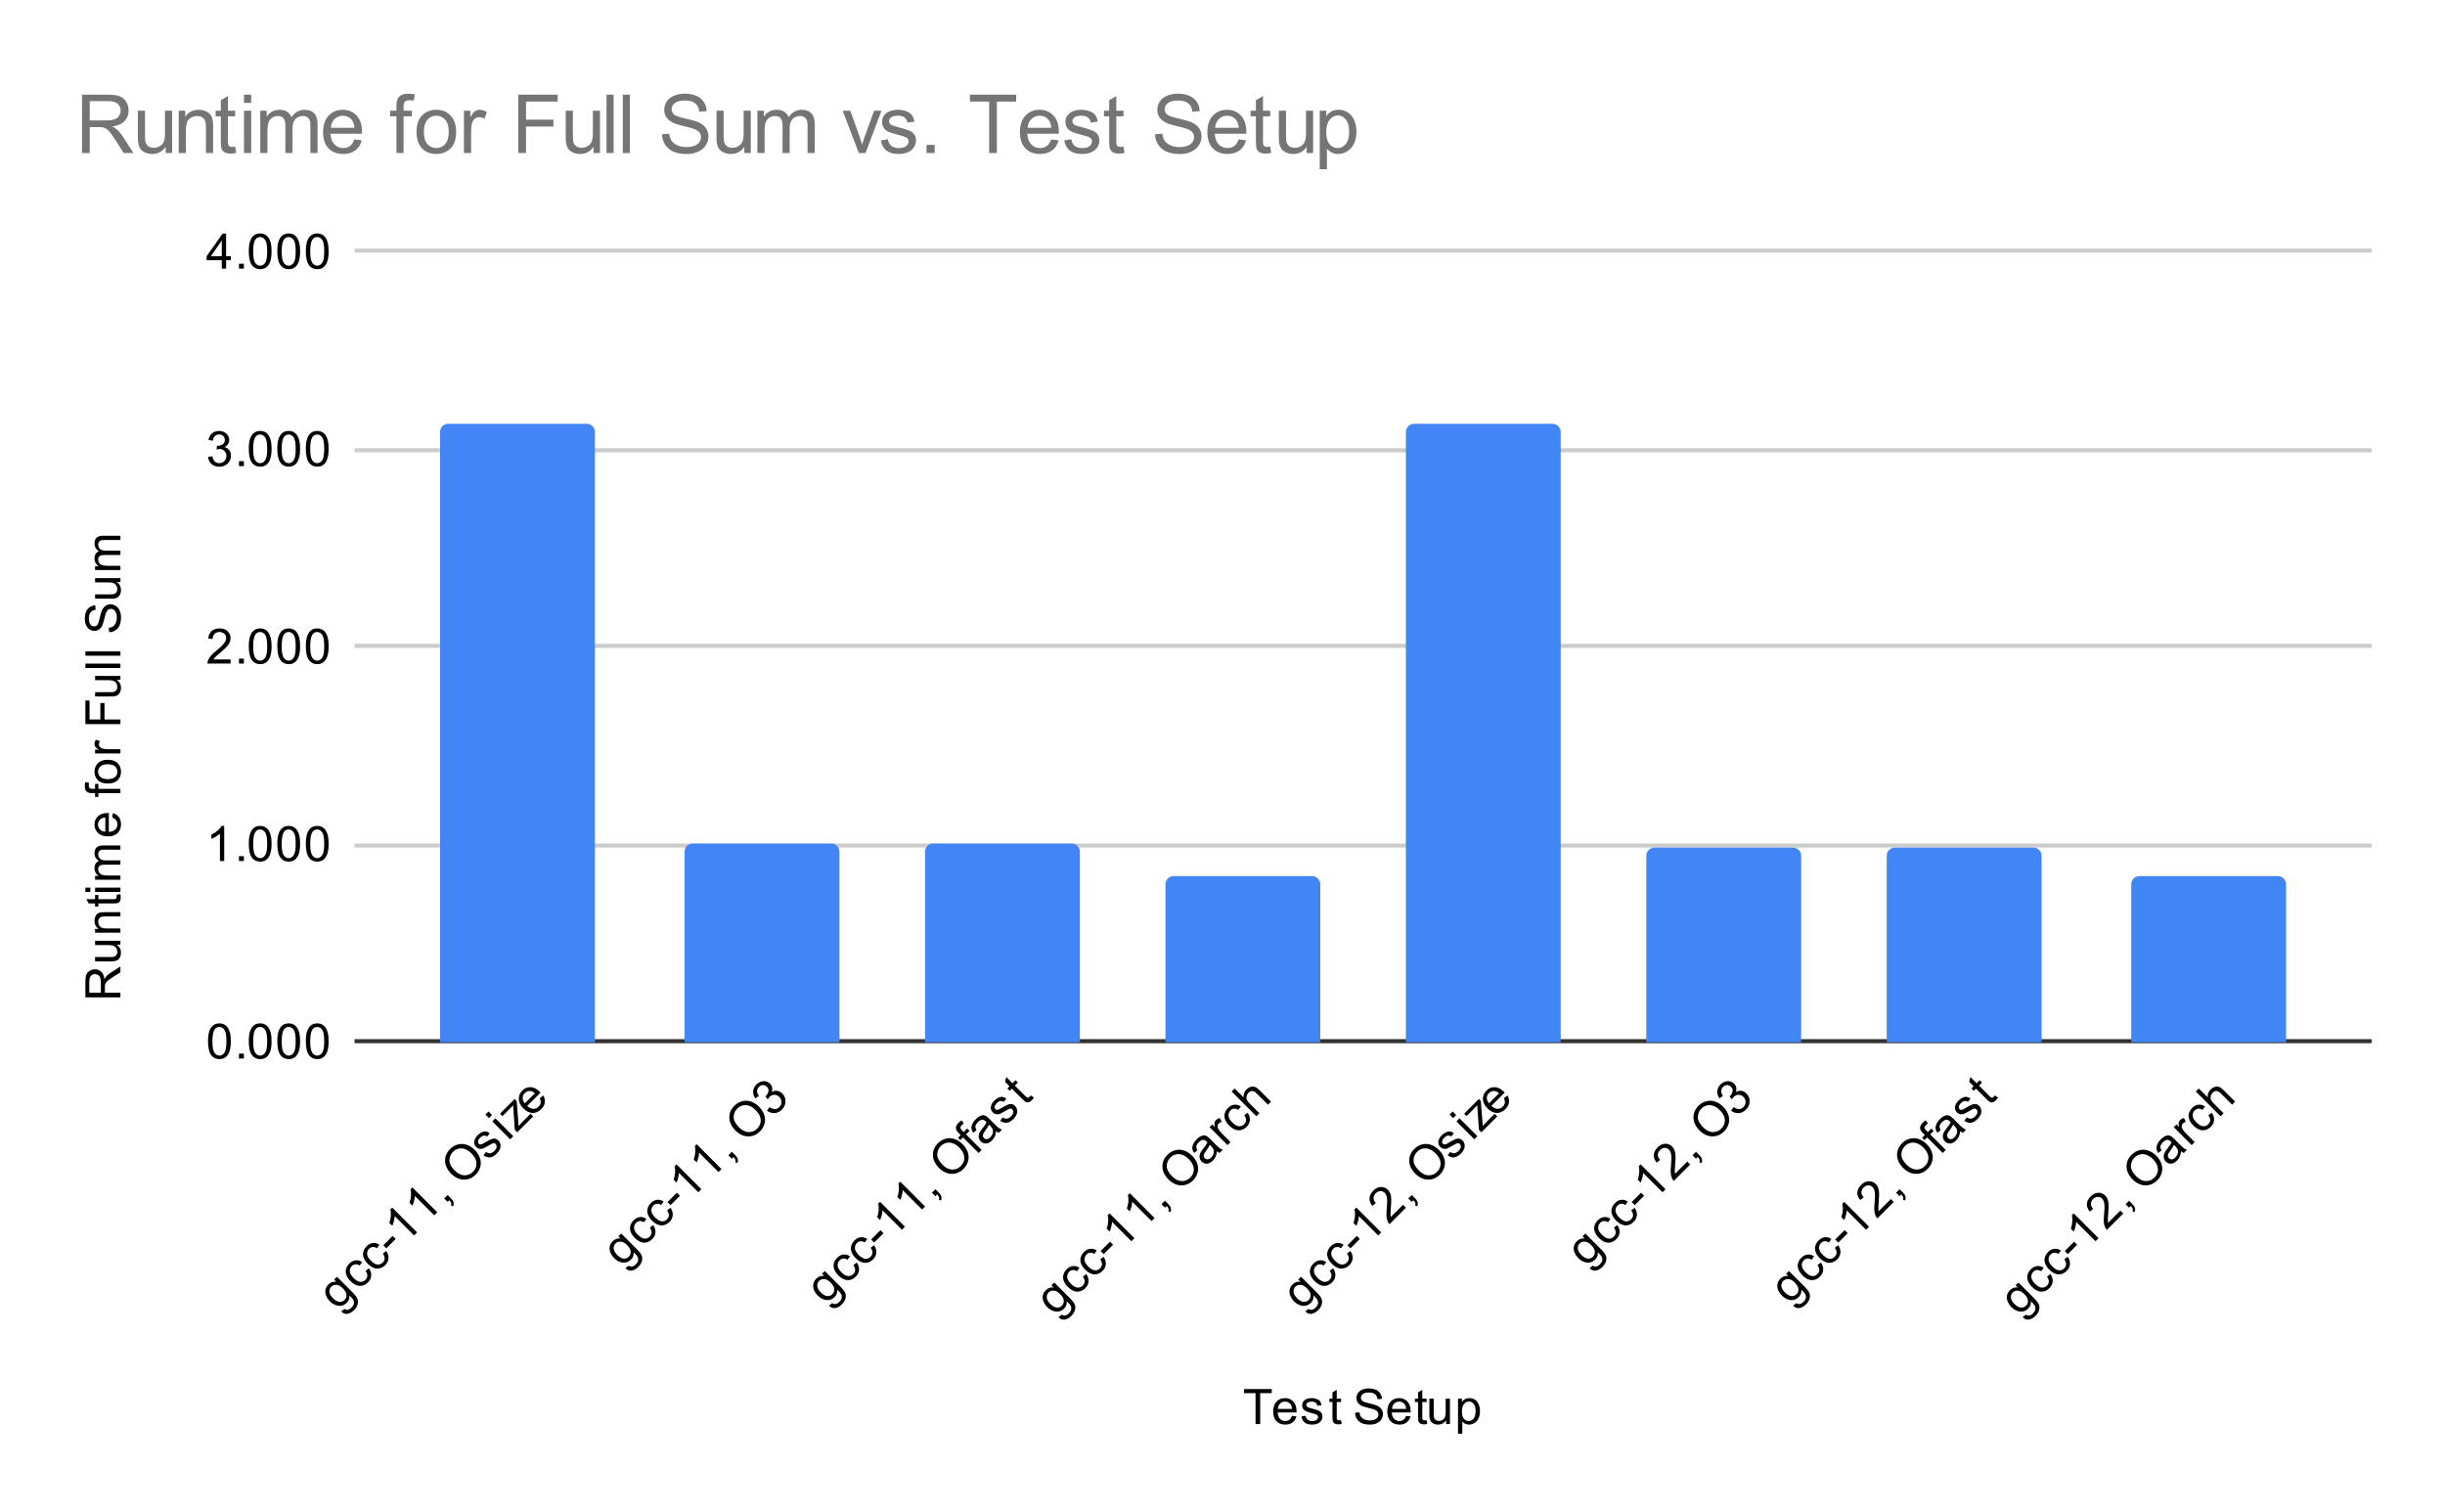 <svg version="1.1" viewBox="0.0 0.0 600.0 371.0" fill="none" stroke="none" stroke-linecap="square" stroke-miterlimit="10" width="600" height="371" xmlns:xlink="http://www.w3.org/1999/xlink" xmlns="http://www.w3.org/2000/svg"><path fill="#ffffff" d="M0 0L600.0 0L600.0 371.0L0 371.0L0 0Z" fill-rule="nonzero"/><path stroke="#333333" stroke-width="1.0" stroke-linecap="butt" d="M87.5 255.5L581.5 255.5" fill-rule="nonzero"/><path stroke="#cccccc" stroke-width="1.0" stroke-linecap="butt" d="M87.5 207.5L581.5 207.5" fill-rule="nonzero"/><path stroke="#cccccc" stroke-width="1.0" stroke-linecap="butt" d="M87.5 158.5L581.5 158.5" fill-rule="nonzero"/><path stroke="#cccccc" stroke-width="1.0" stroke-linecap="butt" d="M87.5 110.5L581.5 110.5" fill-rule="nonzero"/><path stroke="#cccccc" stroke-width="1.0" stroke-linecap="butt" d="M87.5 61.5L581.5 61.5" fill-rule="nonzero"/><clipPath id="id_0"><path d="M87.55 61.917L581.45 61.917L581.45 255.76L87.55 255.76L87.55 61.917Z" clip-rule="nonzero"/></clipPath><path stroke="#000000" stroke-width="2.0" stroke-linecap="butt" stroke-opacity="0.0" clip-path="url(#id_0)" d="M146.0 256.0L108.0 256.0L108.0 106.0C108.0 104.895 108.895 104.0 110.0 104.0L144.0 104.0C145.105 104.0 146.0 104.895 146.0 106.0Z" fill-rule="nonzero"/><path fill="#4285f4" clip-path="url(#id_0)" d="M146.0 256.0L108.0 256.0L108.0 106.0C108.0 104.895 108.895 104.0 110.0 104.0L144.0 104.0C145.105 104.0 146.0 104.895 146.0 106.0Z" fill-rule="nonzero"/><path stroke="#000000" stroke-width="2.0" stroke-linecap="butt" stroke-opacity="0.0" clip-path="url(#id_0)" d="M206.0 256.0L168.0 256.0L168.0 209.0C168.0 207.895 168.895 207.0 170.0 207.0L204.0 207.0C205.105 207.0 206.0 207.895 206.0 209.0Z" fill-rule="nonzero"/><path fill="#4285f4" clip-path="url(#id_0)" d="M206.0 256.0L168.0 256.0L168.0 209.0C168.0 207.895 168.895 207.0 170.0 207.0L204.0 207.0C205.105 207.0 206.0 207.895 206.0 209.0Z" fill-rule="nonzero"/><path stroke="#000000" stroke-width="2.0" stroke-linecap="butt" stroke-opacity="0.0" clip-path="url(#id_0)" d="M265.0 256.0L227.0 256.0L227.0 209.0C227.0 207.895 227.895 207.0 229.0 207.0L263.0 207.0C264.105 207.0 265.0 207.895 265.0 209.0Z" fill-rule="nonzero"/><path fill="#4285f4" clip-path="url(#id_0)" d="M265.0 256.0L227.0 256.0L227.0 209.0C227.0 207.895 227.895 207.0 229.0 207.0L263.0 207.0C264.105 207.0 265.0 207.895 265.0 209.0Z" fill-rule="nonzero"/><path stroke="#000000" stroke-width="2.0" stroke-linecap="butt" stroke-opacity="0.0" clip-path="url(#id_0)" d="M324.0 256.0L286.0 256.0L286.0 217.0C286.0 215.895 286.895 215.0 288.0 215.0L322.0 215.0C323.105 215.0 324.0 215.895 324.0 217.0Z" fill-rule="nonzero"/><path fill="#4285f4" clip-path="url(#id_0)" d="M324.0 256.0L286.0 256.0L286.0 217.0C286.0 215.895 286.895 215.0 288.0 215.0L322.0 215.0C323.105 215.0 324.0 215.895 324.0 217.0Z" fill-rule="nonzero"/><path stroke="#000000" stroke-width="2.0" stroke-linecap="butt" stroke-opacity="0.0" clip-path="url(#id_0)" d="M383.0 256.0L345.0 256.0L345.0 106.0C345.0 104.895 345.895 104.0 347.0 104.0L381.0 104.0C382.105 104.0 383.0 104.895 383.0 106.0Z" fill-rule="nonzero"/><path fill="#4285f4" clip-path="url(#id_0)" d="M383.0 256.0L345.0 256.0L345.0 106.0C345.0 104.895 345.895 104.0 347.0 104.0L381.0 104.0C382.105 104.0 383.0 104.895 383.0 106.0Z" fill-rule="nonzero"/><path stroke="#000000" stroke-width="2.0" stroke-linecap="butt" stroke-opacity="0.0" clip-path="url(#id_0)" d="M442.0 256.0L404.0 256.0L404.0 210.0C404.0 208.895 404.895 208.0 406.0 208.0L440.0 208.0C441.105 208.0 442.0 208.895 442.0 210.0Z" fill-rule="nonzero"/><path fill="#4285f4" clip-path="url(#id_0)" d="M442.0 256.0L404.0 256.0L404.0 210.0C404.0 208.895 404.895 208.0 406.0 208.0L440.0 208.0C441.105 208.0 442.0 208.895 442.0 210.0Z" fill-rule="nonzero"/><path stroke="#000000" stroke-width="2.0" stroke-linecap="butt" stroke-opacity="0.0" clip-path="url(#id_0)" d="M501.0 256.0L463.0 256.0L463.0 210.0C463.0 208.895 463.895 208.0 465.0 208.0L499.0 208.0C500.105 208.0 501.0 208.895 501.0 210.0Z" fill-rule="nonzero"/><path fill="#4285f4" clip-path="url(#id_0)" d="M501.0 256.0L463.0 256.0L463.0 210.0C463.0 208.895 463.895 208.0 465.0 208.0L499.0 208.0C500.105 208.0 501.0 208.895 501.0 210.0Z" fill-rule="nonzero"/><path stroke="#000000" stroke-width="2.0" stroke-linecap="butt" stroke-opacity="0.0" clip-path="url(#id_0)" d="M561.0 256.0L523.0 256.0L523.0 217.0C523.0 215.895 523.895 215.0 525.0 215.0L559.0 215.0C560.105 215.0 561.0 215.895 561.0 217.0Z" fill-rule="nonzero"/><path fill="#4285f4" clip-path="url(#id_0)" d="M561.0 256.0L523.0 256.0L523.0 217.0C523.0 215.895 523.895 215.0 525.0 215.0L559.0 215.0C560.105 215.0 561.0 215.895 561.0 217.0Z" fill-rule="nonzero"/><path fill="#000000" d="M308.109 349.45L308.109 341.872L305.281 341.872L305.281 340.856L312.094 340.856L312.094 341.872L309.25 341.872L309.25 349.45L308.109 349.45ZM317.047 347.45L318.141 347.575Q317.891 348.528 317.188 349.059Q316.484 349.591 315.406 349.591Q314.047 349.591 313.234 348.747Q312.438 347.903 312.438 346.387Q312.438 344.825 313.25 343.966Q314.062 343.091 315.344 343.091Q316.594 343.091 317.375 343.934Q318.172 344.778 318.172 346.325Q318.172 346.419 318.172 346.606L313.531 346.606Q313.594 347.637 314.109 348.184Q314.625 348.716 315.406 348.716Q315.984 348.716 316.391 348.419Q316.812 348.106 317.047 347.45ZM313.594 345.747L317.062 345.747Q317.0 344.95 316.672 344.559Q316.156 343.95 315.359 343.95Q314.625 343.95 314.125 344.434Q313.641 344.919 313.594 345.747ZM319.375 347.591L320.406 347.434Q320.5 348.059 320.891 348.387Q321.297 348.716 322.031 348.716Q322.75 348.716 323.094 348.434Q323.453 348.137 323.453 347.731Q323.453 347.372 323.141 347.169Q322.922 347.028 322.062 346.809Q320.906 346.512 320.453 346.309Q320.016 346.091 319.781 345.716Q319.547 345.341 319.547 344.872Q319.547 344.466 319.734 344.106Q319.922 343.747 320.25 343.512Q320.5 343.341 320.922 343.216Q321.344 343.091 321.844 343.091Q322.562 343.091 323.109 343.309Q323.672 343.512 323.938 343.872Q324.203 344.231 324.297 344.825L323.266 344.966Q323.203 344.497 322.859 344.231Q322.531 343.95 321.906 343.95Q321.188 343.95 320.875 344.2Q320.562 344.434 320.562 344.762Q320.562 344.966 320.688 345.122Q320.828 345.294 321.094 345.403Q321.25 345.466 322.031 345.669Q323.156 345.981 323.594 346.169Q324.031 346.356 324.281 346.716Q324.531 347.075 324.531 347.622Q324.531 348.153 324.219 348.622Q323.922 349.075 323.344 349.341Q322.766 349.591 322.031 349.591Q320.812 349.591 320.172 349.091Q319.547 348.575 319.375 347.591ZM329.094 348.512L329.25 349.434Q328.797 349.528 328.453 349.528Q327.875 349.528 327.562 349.356Q327.25 349.169 327.109 348.872Q326.984 348.575 326.984 347.622L326.984 344.044L326.219 344.044L326.219 343.231L326.984 343.231L326.984 341.684L328.031 341.059L328.031 343.231L329.094 343.231L329.094 344.044L328.031 344.044L328.031 347.684Q328.031 348.137 328.078 348.262Q328.141 348.387 328.266 348.466Q328.391 348.544 328.625 348.544Q328.812 348.544 329.094 348.512ZM332.547 346.684L333.609 346.591Q333.688 347.247 333.969 347.653Q334.25 348.059 334.828 348.325Q335.422 348.575 336.156 348.575Q336.797 348.575 337.297 348.387Q337.797 348.184 338.031 347.856Q338.281 347.512 338.281 347.122Q338.281 346.716 338.047 346.419Q337.812 346.106 337.281 345.903Q336.922 345.762 335.734 345.481Q334.562 345.2 334.094 344.95Q333.469 344.622 333.172 344.153Q332.875 343.669 332.875 343.075Q332.875 342.434 333.234 341.872Q333.609 341.294 334.312 341.012Q335.031 340.716 335.891 340.716Q336.844 340.716 337.578 341.028Q338.312 341.325 338.703 341.934Q339.094 342.528 339.125 343.278L338.031 343.356Q337.938 342.544 337.422 342.137Q336.922 341.716 335.938 341.716Q334.906 341.716 334.438 342.091Q333.969 342.466 333.969 342.997Q333.969 343.466 334.297 343.762Q334.625 344.059 336.0 344.372Q337.391 344.684 337.906 344.919Q338.656 345.278 339.016 345.809Q339.375 346.325 339.375 347.028Q339.375 347.716 338.984 348.325Q338.594 348.919 337.859 349.262Q337.125 349.591 336.203 349.591Q335.031 349.591 334.234 349.262Q333.453 348.919 333.0 348.231Q332.562 347.544 332.547 346.684ZM345.047 347.45L346.141 347.575Q345.891 348.528 345.188 349.059Q344.484 349.591 343.406 349.591Q342.047 349.591 341.234 348.747Q340.438 347.903 340.438 346.387Q340.438 344.825 341.25 343.966Q342.062 343.091 343.344 343.091Q344.594 343.091 345.375 343.934Q346.172 344.778 346.172 346.325Q346.172 346.419 346.172 346.606L341.531 346.606Q341.594 347.637 342.109 348.184Q342.625 348.716 343.406 348.716Q343.984 348.716 344.391 348.419Q344.812 348.106 345.047 347.45ZM341.594 345.747L345.062 345.747Q345.0 344.95 344.672 344.559Q344.156 343.95 343.359 343.95Q342.625 343.95 342.125 344.434Q341.641 344.919 341.594 345.747ZM350.094 348.512L350.25 349.434Q349.797 349.528 349.453 349.528Q348.875 349.528 348.562 349.356Q348.25 349.169 348.109 348.872Q347.984 348.575 347.984 347.622L347.984 344.044L347.219 344.044L347.219 343.231L347.984 343.231L347.984 341.684L349.031 341.059L349.031 343.231L350.094 343.231L350.094 344.044L349.031 344.044L349.031 347.684Q349.031 348.137 349.078 348.262Q349.141 348.387 349.266 348.466Q349.391 348.544 349.625 348.544Q349.812 348.544 350.094 348.512ZM354.875 349.45L354.875 348.528Q354.141 349.591 352.891 349.591Q352.344 349.591 351.859 349.387Q351.391 349.169 351.156 348.856Q350.922 348.528 350.828 348.059Q350.766 347.762 350.766 347.075L350.766 343.231L351.828 343.231L351.828 346.684Q351.828 347.497 351.891 347.794Q351.984 348.2 352.297 348.45Q352.625 348.684 353.109 348.684Q353.578 348.684 353.984 348.45Q354.406 348.2 354.578 347.778Q354.766 347.356 354.766 346.559L354.766 343.231L355.812 343.231L355.812 349.45L354.875 349.45ZM357.797 351.841L357.797 343.231L358.75 343.231L358.75 344.028Q359.094 343.559 359.516 343.325Q359.953 343.091 360.562 343.091Q361.359 343.091 361.969 343.497Q362.578 343.903 362.875 344.653Q363.188 345.403 363.188 346.294Q363.188 347.247 362.844 348.012Q362.516 348.778 361.859 349.184Q361.203 349.591 360.484 349.591Q359.953 349.591 359.531 349.372Q359.109 349.137 358.844 348.809L358.844 351.841L357.797 351.841ZM358.75 346.372Q358.75 347.575 359.234 348.153Q359.719 348.716 360.406 348.716Q361.109 348.716 361.609 348.122Q362.109 347.528 362.109 346.278Q362.109 345.091 361.625 344.512Q361.141 343.919 360.453 343.919Q359.781 343.919 359.266 344.544Q358.75 345.169 358.75 346.372Z" fill-rule="nonzero"/><path fill="#000000" d="M29.55 244.746L20.956 244.746L20.956 240.933Q20.956 239.777 21.191 239.183Q21.425 238.59 22.019 238.23Q22.597 237.871 23.3 237.871Q24.222 237.871 24.847 238.465Q25.472 239.058 25.644 240.293Q25.863 239.84 26.066 239.605Q26.519 239.105 27.206 238.668L29.55 237.168L29.55 238.605L27.769 239.73Q26.988 240.23 26.581 240.558Q26.175 240.871 26.019 241.136Q25.847 241.386 25.769 241.652Q25.738 241.84 25.738 242.277L25.738 243.605L29.55 243.605L29.55 244.746ZM24.753 243.605L24.753 241.152Q24.753 240.386 24.597 239.949Q24.425 239.496 24.081 239.277Q23.722 239.043 23.3 239.043Q22.691 239.043 22.3 239.496Q21.909 239.933 21.909 240.886L21.909 243.605L24.753 243.605ZM29.55 231.808L28.628 231.808Q29.691 232.543 29.691 233.793Q29.691 234.34 29.488 234.824Q29.269 235.293 28.956 235.527Q28.628 235.761 28.159 235.855Q27.863 235.918 27.175 235.918L23.331 235.918L23.331 234.855L26.784 234.855Q27.597 234.855 27.894 234.793Q28.3 234.699 28.55 234.386Q28.784 234.058 28.784 233.574Q28.784 233.105 28.55 232.699Q28.3 232.277 27.878 232.105Q27.456 231.918 26.659 231.918L23.331 231.918L23.331 230.871L29.55 230.871L29.55 231.808ZM29.55 228.886L23.331 228.886L23.331 227.949L24.206 227.949Q23.191 227.261 23.191 225.965Q23.191 225.402 23.394 224.933Q23.597 224.449 23.925 224.215Q24.253 223.98 24.691 223.886Q24.988 223.84 25.722 223.84L29.55 223.84L29.55 224.886L25.769 224.886Q25.113 224.886 24.8 225.011Q24.488 225.136 24.3 225.449Q24.097 225.761 24.097 226.183Q24.097 226.855 24.534 227.355Q24.956 227.84 26.144 227.84L29.55 227.84L29.55 228.886ZM28.613 219.59L29.534 219.433Q29.628 219.886 29.628 220.23Q29.628 220.808 29.456 221.121Q29.269 221.433 28.972 221.574Q28.675 221.699 27.722 221.699L24.144 221.699L24.144 222.465L23.331 222.465L23.331 221.699L21.784 221.699L21.159 220.652L23.331 220.652L23.331 219.59L24.144 219.59L24.144 220.652L27.784 220.652Q28.238 220.652 28.363 220.605Q28.488 220.543 28.566 220.418Q28.644 220.293 28.644 220.058Q28.644 219.871 28.613 219.59ZM22.175 218.886L20.956 218.886L20.956 217.824L22.175 217.824L22.175 218.886ZM29.55 218.886L23.331 218.886L23.331 217.824L29.55 217.824L29.55 218.886ZM29.55 215.886L23.331 215.886L23.331 214.949L24.206 214.949Q23.738 214.652 23.472 214.168Q23.191 213.683 23.191 213.058Q23.191 212.371 23.472 211.933Q23.753 211.48 24.269 211.308Q23.191 210.558 23.191 209.386Q23.191 208.449 23.706 207.965Q24.206 207.465 25.284 207.465L29.55 207.465L29.55 208.511L25.628 208.511Q25.003 208.511 24.722 208.621Q24.441 208.715 24.269 208.98Q24.097 209.246 24.097 209.621Q24.097 210.277 24.534 210.715Q24.972 211.136 25.941 211.136L29.55 211.136L29.55 212.199L25.503 212.199Q24.8 212.199 24.456 212.465Q24.097 212.715 24.097 213.293Q24.097 213.746 24.331 214.121Q24.566 214.496 25.019 214.668Q25.472 214.84 26.316 214.84L29.55 214.84L29.55 215.886ZM27.55 200.636L27.675 199.543Q28.628 199.793 29.159 200.496Q29.691 201.199 29.691 202.277Q29.691 203.636 28.847 204.449Q28.003 205.246 26.488 205.246Q24.925 205.246 24.066 204.433Q23.191 203.621 23.191 202.34Q23.191 201.09 24.034 200.308Q24.878 199.511 26.425 199.511Q26.519 199.511 26.706 199.511L26.706 204.152Q27.738 204.09 28.284 203.574Q28.816 203.058 28.816 202.277Q28.816 201.699 28.519 201.293Q28.206 200.871 27.55 200.636ZM25.847 204.09L25.847 200.621Q25.05 200.683 24.659 201.011Q24.05 201.527 24.05 202.324Q24.05 203.058 24.534 203.558Q25.019 204.043 25.847 204.09ZM29.55 194.636L24.144 194.636L24.144 195.574L23.331 195.574L23.331 194.636L22.659 194.636Q22.034 194.636 21.738 194.527Q21.316 194.371 21.066 193.996Q20.816 193.605 20.816 192.918Q20.816 192.465 20.925 191.933L21.831 192.09Q21.784 192.418 21.784 192.715Q21.784 193.199 21.988 193.402Q22.191 193.59 22.753 193.59L23.331 193.59L23.331 192.371L24.144 192.371L24.144 193.59L29.55 193.59L29.55 194.636ZM26.441 192.277Q24.706 192.277 23.878 191.324Q23.191 190.527 23.191 189.371Q23.191 188.09 24.034 187.277Q24.863 186.449 26.347 186.449Q27.55 186.449 28.238 186.808Q28.925 187.168 29.316 187.871Q29.691 188.558 29.691 189.371Q29.691 190.668 28.863 191.48Q28.019 192.277 26.441 192.277ZM26.441 191.199Q27.628 191.199 28.222 190.683Q28.816 190.152 28.816 189.371Q28.816 188.574 28.222 188.058Q27.628 187.543 26.409 187.543Q25.253 187.543 24.659 188.074Q24.066 188.59 24.066 189.371Q24.066 190.152 24.659 190.683Q25.238 191.199 26.441 191.199ZM29.55 184.902L23.331 184.902L23.331 183.949L24.269 183.949Q23.613 183.59 23.409 183.293Q23.191 182.98 23.191 182.605Q23.191 182.074 23.519 181.527L24.503 181.886Q24.269 182.277 24.269 182.652Q24.269 183.011 24.488 183.293Q24.691 183.558 25.066 183.668Q25.628 183.855 26.284 183.855L29.55 183.855L29.55 184.902ZM29.55 177.699L20.956 177.699L20.956 171.902L21.972 171.902L21.972 176.558L24.628 176.558L24.628 172.527L25.644 172.527L25.644 176.558L29.55 176.558L29.55 177.699ZM29.55 166.808L28.628 166.808Q29.691 167.543 29.691 168.793Q29.691 169.34 29.488 169.824Q29.269 170.293 28.956 170.527Q28.628 170.761 28.159 170.855Q27.863 170.918 27.175 170.918L23.331 170.918L23.331 169.855L26.784 169.855Q27.597 169.855 27.894 169.793Q28.3 169.699 28.55 169.386Q28.784 169.058 28.784 168.574Q28.784 168.105 28.55 167.699Q28.3 167.277 27.878 167.105Q27.456 166.918 26.659 166.918L23.331 166.918L23.331 165.871L29.55 165.871L29.55 166.808ZM29.55 163.918L20.956 163.918L20.956 162.855L29.55 162.855L29.55 163.918ZM29.55 160.918L20.956 160.918L20.956 159.855L29.55 159.855L29.55 160.918ZM26.784 155.136L26.691 154.074Q27.347 153.996 27.753 153.715Q28.159 153.433 28.425 152.855Q28.675 152.261 28.675 151.527Q28.675 150.886 28.488 150.386Q28.284 149.886 27.956 149.652Q27.613 149.402 27.222 149.402Q26.816 149.402 26.519 149.636Q26.206 149.871 26.003 150.402Q25.863 150.761 25.581 151.949Q25.3 153.121 25.05 153.59Q24.722 154.215 24.253 154.511Q23.769 154.808 23.175 154.808Q22.534 154.808 21.972 154.449Q21.394 154.074 21.113 153.371Q20.816 152.652 20.816 151.793Q20.816 150.84 21.128 150.105Q21.425 149.371 22.034 148.98Q22.628 148.59 23.378 148.558L23.456 149.652Q22.644 149.746 22.238 150.261Q21.816 150.761 21.816 151.746Q21.816 152.777 22.191 153.246Q22.566 153.715 23.097 153.715Q23.566 153.715 23.863 153.386Q24.159 153.058 24.472 151.683Q24.784 150.293 25.019 149.777Q25.378 149.027 25.909 148.668Q26.425 148.308 27.128 148.308Q27.816 148.308 28.425 148.699Q29.019 149.09 29.363 149.824Q29.691 150.558 29.691 151.48Q29.691 152.652 29.363 153.449Q29.019 154.23 28.331 154.683Q27.644 155.121 26.784 155.136ZM29.55 142.808L28.628 142.808Q29.691 143.543 29.691 144.793Q29.691 145.34 29.488 145.824Q29.269 146.293 28.956 146.527Q28.628 146.761 28.159 146.855Q27.863 146.918 27.175 146.918L23.331 146.918L23.331 145.855L26.784 145.855Q27.597 145.855 27.894 145.793Q28.3 145.699 28.55 145.386Q28.784 145.058 28.784 144.574Q28.784 144.105 28.55 143.699Q28.3 143.277 27.878 143.105Q27.456 142.918 26.659 142.918L23.331 142.918L23.331 141.871L29.55 141.871L29.55 142.808ZM29.55 139.886L23.331 139.886L23.331 138.949L24.206 138.949Q23.738 138.652 23.472 138.168Q23.191 137.683 23.191 137.058Q23.191 136.371 23.472 135.933Q23.753 135.48 24.269 135.308Q23.191 134.558 23.191 133.386Q23.191 132.449 23.706 131.965Q24.206 131.465 25.284 131.465L29.55 131.465L29.55 132.511L25.628 132.511Q25.003 132.511 24.722 132.621Q24.441 132.715 24.269 132.98Q24.097 133.246 24.097 133.621Q24.097 134.277 24.534 134.715Q24.972 135.136 25.941 135.136L29.55 135.136L29.55 136.199L25.503 136.199Q24.8 136.199 24.456 136.465Q24.097 136.715 24.097 137.293Q24.097 137.746 24.331 138.121Q24.566 138.496 25.019 138.668Q25.472 138.84 26.316 138.84L29.55 138.84L29.55 139.886Z" fill-rule="nonzero"/><path fill="#000000" d="M51.05 255.526Q51.05 253.994 51.362 253.073Q51.675 252.135 52.284 251.635Q52.909 251.135 53.847 251.135Q54.534 251.135 55.05 251.416Q55.581 251.698 55.925 252.229Q56.269 252.744 56.456 253.494Q56.644 254.244 56.644 255.526Q56.644 257.041 56.331 257.963Q56.034 258.885 55.409 259.401Q54.8 259.901 53.847 259.901Q52.612 259.901 51.894 259.01Q51.05 257.948 51.05 255.526ZM52.128 255.526Q52.128 257.635 52.628 258.338Q53.128 259.041 53.847 259.041Q54.581 259.041 55.066 258.338Q55.566 257.635 55.566 255.526Q55.566 253.401 55.066 252.713Q54.581 252.01 53.831 252.01Q53.112 252.01 52.675 252.619Q52.128 253.401 52.128 255.526ZM58.644 259.76L58.644 258.557L59.847 258.557L59.847 259.76L58.644 259.76ZM61.05 255.526Q61.05 253.994 61.362 253.073Q61.675 252.135 62.284 251.635Q62.909 251.135 63.847 251.135Q64.534 251.135 65.05 251.416Q65.581 251.698 65.925 252.229Q66.269 252.744 66.456 253.494Q66.644 254.244 66.644 255.526Q66.644 257.041 66.331 257.963Q66.034 258.885 65.409 259.401Q64.8 259.901 63.847 259.901Q62.612 259.901 61.894 259.01Q61.05 257.948 61.05 255.526ZM62.128 255.526Q62.128 257.635 62.628 258.338Q63.128 259.041 63.847 259.041Q64.581 259.041 65.066 258.338Q65.566 257.635 65.566 255.526Q65.566 253.401 65.066 252.713Q64.581 252.01 63.831 252.01Q63.112 252.01 62.675 252.619Q62.128 253.401 62.128 255.526ZM68.05 255.526Q68.05 253.994 68.362 253.073Q68.675 252.135 69.284 251.635Q69.909 251.135 70.847 251.135Q71.534 251.135 72.05 251.416Q72.581 251.698 72.925 252.229Q73.269 252.744 73.456 253.494Q73.644 254.244 73.644 255.526Q73.644 257.041 73.331 257.963Q73.034 258.885 72.409 259.401Q71.8 259.901 70.847 259.901Q69.612 259.901 68.894 259.01Q68.05 257.948 68.05 255.526ZM69.128 255.526Q69.128 257.635 69.628 258.338Q70.128 259.041 70.847 259.041Q71.581 259.041 72.066 258.338Q72.566 257.635 72.566 255.526Q72.566 253.401 72.066 252.713Q71.581 252.01 70.831 252.01Q70.112 252.01 69.675 252.619Q69.128 253.401 69.128 255.526ZM75.05 255.526Q75.05 253.994 75.362 253.073Q75.675 252.135 76.284 251.635Q76.909 251.135 77.847 251.135Q78.534 251.135 79.05 251.416Q79.581 251.698 79.925 252.229Q80.269 252.744 80.456 253.494Q80.644 254.244 80.644 255.526Q80.644 257.041 80.331 257.963Q80.034 258.885 79.409 259.401Q78.8 259.901 77.847 259.901Q76.612 259.901 75.894 259.01Q75.05 257.948 75.05 255.526ZM76.128 255.526Q76.128 257.635 76.628 258.338Q77.128 259.041 77.847 259.041Q78.581 259.041 79.066 258.338Q79.566 257.635 79.566 255.526Q79.566 253.401 79.066 252.713Q78.581 252.01 77.831 252.01Q77.112 252.01 76.675 252.619Q76.128 253.401 76.128 255.526Z" fill-rule="nonzero"/><path fill="#000000" d="M55.019 211.299L53.972 211.299L53.972 204.581Q53.581 204.94 52.956 205.315Q52.347 205.674 51.862 205.846L51.862 204.831Q52.737 204.409 53.394 203.831Q54.066 203.237 54.347 202.674L55.019 202.674L55.019 211.299ZM58.644 211.299L58.644 210.096L59.847 210.096L59.847 211.299L58.644 211.299ZM61.05 207.065Q61.05 205.534 61.362 204.612Q61.675 203.674 62.284 203.174Q62.909 202.674 63.847 202.674Q64.534 202.674 65.05 202.956Q65.581 203.237 65.925 203.768Q66.269 204.284 66.456 205.034Q66.644 205.784 66.644 207.065Q66.644 208.581 66.331 209.502Q66.034 210.424 65.409 210.94Q64.8 211.44 63.847 211.44Q62.612 211.44 61.894 210.549Q61.05 209.487 61.05 207.065ZM62.128 207.065Q62.128 209.174 62.628 209.877Q63.128 210.581 63.847 210.581Q64.581 210.581 65.066 209.877Q65.566 209.174 65.566 207.065Q65.566 204.94 65.066 204.252Q64.581 203.549 63.831 203.549Q63.112 203.549 62.675 204.159Q62.128 204.94 62.128 207.065ZM68.05 207.065Q68.05 205.534 68.362 204.612Q68.675 203.674 69.284 203.174Q69.909 202.674 70.847 202.674Q71.534 202.674 72.05 202.956Q72.581 203.237 72.925 203.768Q73.269 204.284 73.456 205.034Q73.644 205.784 73.644 207.065Q73.644 208.581 73.331 209.502Q73.034 210.424 72.409 210.94Q71.8 211.44 70.847 211.44Q69.612 211.44 68.894 210.549Q68.05 209.487 68.05 207.065ZM69.128 207.065Q69.128 209.174 69.628 209.877Q70.128 210.581 70.847 210.581Q71.581 210.581 72.066 209.877Q72.566 209.174 72.566 207.065Q72.566 204.94 72.066 204.252Q71.581 203.549 70.831 203.549Q70.112 203.549 69.675 204.159Q69.128 204.94 69.128 207.065ZM75.05 207.065Q75.05 205.534 75.362 204.612Q75.675 203.674 76.284 203.174Q76.909 202.674 77.847 202.674Q78.534 202.674 79.05 202.956Q79.581 203.237 79.925 203.768Q80.269 204.284 80.456 205.034Q80.644 205.784 80.644 207.065Q80.644 208.581 80.331 209.502Q80.034 210.424 79.409 210.94Q78.8 211.44 77.847 211.44Q76.612 211.44 75.894 210.549Q75.05 209.487 75.05 207.065ZM76.128 207.065Q76.128 209.174 76.628 209.877Q77.128 210.581 77.847 210.581Q78.581 210.581 79.066 209.877Q79.566 209.174 79.566 207.065Q79.566 204.94 79.066 204.252Q78.581 203.549 77.831 203.549Q77.112 203.549 76.675 204.159Q76.128 204.94 76.128 207.065Z" fill-rule="nonzero"/><path fill="#000000" d="M56.597 161.823L56.597 162.838L50.909 162.838Q50.909 162.463 51.034 162.104Q51.253 161.526 51.722 160.963Q52.206 160.401 53.112 159.667Q54.519 158.51 55.003 157.838Q55.503 157.167 55.503 156.573Q55.503 155.948 55.05 155.526Q54.597 155.088 53.878 155.088Q53.112 155.088 52.659 155.542Q52.206 155.995 52.191 156.807L51.112 156.698Q51.222 155.479 51.941 154.854Q52.675 154.213 53.909 154.213Q55.144 154.213 55.862 154.901Q56.581 155.588 56.581 156.604Q56.581 157.12 56.362 157.62Q56.159 158.104 55.659 158.667Q55.175 159.213 54.05 160.167Q53.097 160.963 52.816 161.26Q52.55 161.542 52.378 161.823L56.597 161.823ZM58.644 162.838L58.644 161.635L59.847 161.635L59.847 162.838L58.644 162.838ZM61.05 158.604Q61.05 157.073 61.362 156.151Q61.675 155.213 62.284 154.713Q62.909 154.213 63.847 154.213Q64.534 154.213 65.05 154.495Q65.581 154.776 65.925 155.307Q66.269 155.823 66.456 156.573Q66.644 157.323 66.644 158.604Q66.644 160.12 66.331 161.042Q66.034 161.963 65.409 162.479Q64.8 162.979 63.847 162.979Q62.612 162.979 61.894 162.088Q61.05 161.026 61.05 158.604ZM62.128 158.604Q62.128 160.713 62.628 161.417Q63.128 162.12 63.847 162.12Q64.581 162.12 65.066 161.417Q65.566 160.713 65.566 158.604Q65.566 156.479 65.066 155.792Q64.581 155.088 63.831 155.088Q63.112 155.088 62.675 155.698Q62.128 156.479 62.128 158.604ZM68.05 158.604Q68.05 157.073 68.362 156.151Q68.675 155.213 69.284 154.713Q69.909 154.213 70.847 154.213Q71.534 154.213 72.05 154.495Q72.581 154.776 72.925 155.307Q73.269 155.823 73.456 156.573Q73.644 157.323 73.644 158.604Q73.644 160.12 73.331 161.042Q73.034 161.963 72.409 162.479Q71.8 162.979 70.847 162.979Q69.612 162.979 68.894 162.088Q68.05 161.026 68.05 158.604ZM69.128 158.604Q69.128 160.713 69.628 161.417Q70.128 162.12 70.847 162.12Q71.581 162.12 72.066 161.417Q72.566 160.713 72.566 158.604Q72.566 156.479 72.066 155.792Q71.581 155.088 70.831 155.088Q70.112 155.088 69.675 155.698Q69.128 156.479 69.128 158.604ZM75.05 158.604Q75.05 157.073 75.362 156.151Q75.675 155.213 76.284 154.713Q76.909 154.213 77.847 154.213Q78.534 154.213 79.05 154.495Q79.581 154.776 79.925 155.307Q80.269 155.823 80.456 156.573Q80.644 157.323 80.644 158.604Q80.644 160.12 80.331 161.042Q80.034 161.963 79.409 162.479Q78.8 162.979 77.847 162.979Q76.612 162.979 75.894 162.088Q75.05 161.026 75.05 158.604ZM76.128 158.604Q76.128 160.713 76.628 161.417Q77.128 162.12 77.847 162.12Q78.581 162.12 79.066 161.417Q79.566 160.713 79.566 158.604Q79.566 156.479 79.066 155.792Q78.581 155.088 77.831 155.088Q77.112 155.088 76.675 155.698Q76.128 156.479 76.128 158.604Z" fill-rule="nonzero"/><path fill="#000000" d="M51.05 112.112L52.112 111.971Q52.284 112.862 52.722 113.268Q53.159 113.659 53.784 113.659Q54.534 113.659 55.05 113.143Q55.566 112.628 55.566 111.862Q55.566 111.143 55.081 110.674Q54.612 110.19 53.878 110.19Q53.581 110.19 53.128 110.315L53.253 109.378Q53.362 109.393 53.425 109.393Q54.097 109.393 54.628 109.049Q55.175 108.69 55.175 107.956Q55.175 107.378 54.784 107.003Q54.394 106.612 53.769 106.612Q53.159 106.612 52.737 107.003Q52.331 107.393 52.222 108.159L51.159 107.971Q51.347 106.924 52.034 106.346Q52.722 105.753 53.737 105.753Q54.441 105.753 55.034 106.065Q55.628 106.362 55.941 106.878Q56.253 107.393 56.253 107.987Q56.253 108.534 55.956 109.003Q55.659 109.456 55.081 109.721Q55.831 109.893 56.253 110.456Q56.675 111.003 56.675 111.846Q56.675 112.971 55.847 113.753Q55.034 114.534 53.784 114.534Q52.659 114.534 51.909 113.862Q51.159 113.174 51.05 112.112ZM58.644 114.378L58.644 113.174L59.847 113.174L59.847 114.378L58.644 114.378ZM61.05 110.143Q61.05 108.612 61.362 107.69Q61.675 106.753 62.284 106.253Q62.909 105.753 63.847 105.753Q64.534 105.753 65.05 106.034Q65.581 106.315 65.925 106.846Q66.269 107.362 66.456 108.112Q66.644 108.862 66.644 110.143Q66.644 111.659 66.331 112.581Q66.034 113.503 65.409 114.018Q64.8 114.518 63.847 114.518Q62.612 114.518 61.894 113.628Q61.05 112.565 61.05 110.143ZM62.128 110.143Q62.128 112.253 62.628 112.956Q63.128 113.659 63.847 113.659Q64.581 113.659 65.066 112.956Q65.566 112.253 65.566 110.143Q65.566 108.018 65.066 107.331Q64.581 106.628 63.831 106.628Q63.112 106.628 62.675 107.237Q62.128 108.018 62.128 110.143ZM68.05 110.143Q68.05 108.612 68.362 107.69Q68.675 106.753 69.284 106.253Q69.909 105.753 70.847 105.753Q71.534 105.753 72.05 106.034Q72.581 106.315 72.925 106.846Q73.269 107.362 73.456 108.112Q73.644 108.862 73.644 110.143Q73.644 111.659 73.331 112.581Q73.034 113.503 72.409 114.018Q71.8 114.518 70.847 114.518Q69.612 114.518 68.894 113.628Q68.05 112.565 68.05 110.143ZM69.128 110.143Q69.128 112.253 69.628 112.956Q70.128 113.659 70.847 113.659Q71.581 113.659 72.066 112.956Q72.566 112.253 72.566 110.143Q72.566 108.018 72.066 107.331Q71.581 106.628 70.831 106.628Q70.112 106.628 69.675 107.237Q69.128 108.018 69.128 110.143ZM75.05 110.143Q75.05 108.612 75.362 107.69Q75.675 106.753 76.284 106.253Q76.909 105.753 77.847 105.753Q78.534 105.753 79.05 106.034Q79.581 106.315 79.925 106.846Q80.269 107.362 80.456 108.112Q80.644 108.862 80.644 110.143Q80.644 111.659 80.331 112.581Q80.034 113.503 79.409 114.018Q78.8 114.518 77.847 114.518Q76.612 114.518 75.894 113.628Q75.05 112.565 75.05 110.143ZM76.128 110.143Q76.128 112.253 76.628 112.956Q77.128 113.659 77.847 113.659Q78.581 113.659 79.066 112.956Q79.566 112.253 79.566 110.143Q79.566 108.018 79.066 107.331Q78.581 106.628 77.831 106.628Q77.112 106.628 76.675 107.237Q76.128 108.018 76.128 110.143Z" fill-rule="nonzero"/><path fill="#000000" d="M54.425 65.917L54.425 63.854L50.706 63.854L50.706 62.885L54.628 57.323L55.487 57.323L55.487 62.885L56.644 62.885L56.644 63.854L55.487 63.854L55.487 65.917L54.425 65.917ZM54.425 62.885L54.425 59.026L51.737 62.885L54.425 62.885ZM58.644 65.917L58.644 64.714L59.847 64.714L59.847 65.917L58.644 65.917ZM61.05 61.682Q61.05 60.151 61.362 59.229Q61.675 58.292 62.284 57.792Q62.909 57.292 63.847 57.292Q64.534 57.292 65.05 57.573Q65.581 57.854 65.925 58.385Q66.269 58.901 66.456 59.651Q66.644 60.401 66.644 61.682Q66.644 63.198 66.331 64.12Q66.034 65.042 65.409 65.557Q64.8 66.057 63.847 66.057Q62.612 66.057 61.894 65.167Q61.05 64.104 61.05 61.682ZM62.128 61.682Q62.128 63.792 62.628 64.495Q63.128 65.198 63.847 65.198Q64.581 65.198 65.066 64.495Q65.566 63.792 65.566 61.682Q65.566 59.557 65.066 58.87Q64.581 58.167 63.831 58.167Q63.112 58.167 62.675 58.776Q62.128 59.557 62.128 61.682ZM68.05 61.682Q68.05 60.151 68.362 59.229Q68.675 58.292 69.284 57.792Q69.909 57.292 70.847 57.292Q71.534 57.292 72.05 57.573Q72.581 57.854 72.925 58.385Q73.269 58.901 73.456 59.651Q73.644 60.401 73.644 61.682Q73.644 63.198 73.331 64.12Q73.034 65.042 72.409 65.557Q71.8 66.057 70.847 66.057Q69.612 66.057 68.894 65.167Q68.05 64.104 68.05 61.682ZM69.128 61.682Q69.128 63.792 69.628 64.495Q70.128 65.198 70.847 65.198Q71.581 65.198 72.066 64.495Q72.566 63.792 72.566 61.682Q72.566 59.557 72.066 58.87Q71.581 58.167 70.831 58.167Q70.112 58.167 69.675 58.776Q69.128 59.557 69.128 61.682ZM75.05 61.682Q75.05 60.151 75.362 59.229Q75.675 58.292 76.284 57.792Q76.909 57.292 77.847 57.292Q78.534 57.292 79.05 57.573Q79.581 57.854 79.925 58.385Q80.269 58.901 80.456 59.651Q80.644 60.401 80.644 61.682Q80.644 63.198 80.331 64.12Q80.034 65.042 79.409 65.557Q78.8 66.057 77.847 66.057Q76.612 66.057 75.894 65.167Q75.05 64.104 75.05 61.682ZM76.128 61.682Q76.128 63.792 76.628 64.495Q77.128 65.198 77.847 65.198Q78.581 65.198 79.066 64.495Q79.566 63.792 79.566 61.682Q79.566 59.557 79.066 58.87Q78.581 58.167 77.831 58.167Q77.112 58.167 76.675 58.776Q76.128 59.557 76.128 61.682Z" fill-rule="nonzero"/><path fill="#000000" d="M83.713 321.809L84.552 321.19Q84.928 321.478 85.293 321.422Q85.779 321.356 86.254 320.881Q86.773 320.362 86.84 319.875Q86.917 319.378 86.652 318.914Q86.486 318.616 85.746 317.898Q85.834 318.958 85.105 319.688Q84.199 320.594 83.05 320.439Q81.89 320.273 80.984 319.367Q80.354 318.738 80.045 317.986Q79.735 317.213 79.879 316.495Q80.023 315.776 80.608 315.191Q81.393 314.406 82.531 314.528L82 313.998L82.685 313.313L86.486 317.113Q87.513 318.141 87.734 318.782Q87.955 319.423 87.745 320.119Q87.547 320.826 86.884 321.489Q86.099 322.273 85.26 322.406Q84.42 322.538 83.713 321.809ZM81.691 318.55Q82.553 319.411 83.293 319.467Q84.033 319.522 84.552 319.003Q85.072 318.483 85.016 317.743Q84.972 316.992 84.133 316.152Q83.326 315.346 82.553 315.301Q81.79 315.246 81.282 315.754Q80.785 316.252 80.84 317.014Q80.895 317.754 81.691 318.55ZM89.701 311.865L90.53 311.236Q91.159 312.108 91.093 313.036Q91.027 313.964 90.309 314.683Q89.403 315.589 88.265 315.555Q87.127 315.5 86.022 314.395Q85.315 313.688 85.016 312.926Q84.718 312.141 84.928 311.401Q85.149 310.65 85.724 310.075Q86.431 309.368 87.248 309.28Q88.066 309.169 88.872 309.711L88.254 310.55Q87.712 310.208 87.226 310.252Q86.729 310.285 86.353 310.661Q85.79 311.224 85.845 311.987Q85.889 312.738 86.762 313.611Q87.657 314.506 88.397 314.561Q89.138 314.616 89.679 314.075Q90.121 313.633 90.143 313.081Q90.176 312.517 89.701 311.865ZM93.944 307.623L94.772 306.993Q95.402 307.866 95.336 308.794Q95.27 309.722 94.551 310.44Q93.645 311.346 92.507 311.313Q91.369 311.258 90.265 310.153Q89.557 309.446 89.259 308.683Q88.961 307.899 89.171 307.159Q89.392 306.407 89.966 305.833Q90.673 305.126 91.491 305.037Q92.309 304.927 93.115 305.468L92.496 306.308Q91.955 305.965 91.469 306.01Q90.972 306.043 90.596 306.418Q90.033 306.982 90.088 307.744Q90.132 308.495 91.005 309.368Q91.9 310.263 92.64 310.318Q93.38 310.374 93.922 309.832Q94.364 309.39 94.386 308.838Q94.419 308.274 93.944 307.623ZM94.806 306.341L94.054 305.59L96.352 303.292L97.104 304.043L94.806 306.341ZM102.352 302.441L101.611 303.181L96.861 298.43Q96.838 298.961 96.662 299.668Q96.485 300.353 96.264 300.817L95.546 300.099Q95.866 299.182 95.921 298.309Q95.977 297.414 95.778 296.817L96.253 296.342L102.352 302.441ZM107.301 297.491L106.561 298.231L101.81 293.481Q101.788 294.011 101.611 294.718Q101.435 295.403 101.214 295.867L100.496 295.149Q100.816 294.232 100.871 293.359Q100.926 292.464 100.728 291.867L101.203 291.392L107.301 297.491ZM109.843 294.95L108.992 294.099L109.843 293.248L110.693 294.099Q111.157 294.563 111.279 295.016Q111.411 295.48 111.213 295.989L110.682 295.878Q110.815 295.547 110.715 295.226Q110.627 294.917 110.273 294.519L109.843 294.95ZM110.782 288.089Q109.268 286.575 109.224 284.918Q109.18 283.238 110.461 281.957Q111.312 281.106 112.395 280.841Q113.466 280.565 114.538 280.929Q115.61 281.294 116.527 282.211Q117.444 283.128 117.798 284.233Q118.151 285.338 117.842 286.398Q117.543 287.448 116.748 288.243Q115.886 289.105 114.803 289.37Q113.71 289.625 112.649 289.271Q111.588 288.895 110.782 288.089ZM111.621 287.271Q112.726 288.376 113.942 288.42Q115.168 288.453 116.063 287.558Q116.969 286.652 116.925 285.437Q116.869 284.211 115.687 283.029Q114.947 282.288 114.14 281.99Q113.345 281.681 112.561 281.868Q111.765 282.045 111.168 282.642Q110.318 283.493 110.285 284.697Q110.251 285.901 111.621 287.271ZM118.648 283.515L119.267 282.675Q119.775 283.051 120.283 283.007Q120.803 282.951 121.322 282.432Q121.83 281.924 121.874 281.482Q121.919 281.018 121.631 280.731Q121.377 280.476 121.013 280.554Q120.759 280.609 119.996 281.062Q118.969 281.67 118.505 281.846Q118.041 282.001 117.61 281.902Q117.179 281.802 116.847 281.471Q116.56 281.183 116.439 280.797Q116.317 280.41 116.383 280.012Q116.439 279.714 116.648 279.327Q116.858 278.941 117.212 278.587Q117.72 278.079 118.262 277.847Q118.803 277.593 119.245 277.659Q119.687 277.725 120.173 278.079L119.543 278.907Q119.168 278.62 118.737 278.675Q118.306 278.709 117.864 279.151Q117.356 279.659 117.311 280.057Q117.256 280.443 117.488 280.675Q117.632 280.819 117.831 280.841Q118.052 280.863 118.317 280.753Q118.471 280.686 119.168 280.277Q120.184 279.703 120.626 279.526Q121.068 279.349 121.499 279.427Q121.93 279.504 122.316 279.891Q122.692 280.266 122.803 280.819Q122.913 281.349 122.692 281.946Q122.46 282.531 121.941 283.051Q121.079 283.912 120.272 284.012Q119.466 284.089 118.648 283.515ZM119.996 274.367L119.134 273.505L119.886 272.753L120.747 273.615L119.996 274.367ZM125.211 279.581L120.814 275.184L121.565 274.433L125.962 278.83L125.211 279.581ZM126.935 277.858L126.327 277.25L125.918 271.229Q125.454 271.737 125.09 272.102L123.3 273.891L122.703 273.295L126.305 269.693L126.791 270.179L127.2 275.361L127.244 276.333Q127.719 275.792 128.15 275.361L130.194 273.317L130.835 273.958L126.935 277.858ZM132.459 269.505L133.321 268.82Q133.818 269.671 133.696 270.544Q133.575 271.417 132.812 272.179Q131.851 273.14 130.68 273.118Q129.52 273.085 128.448 272.013Q127.343 270.908 127.31 269.726Q127.266 268.533 128.172 267.627Q129.056 266.743 130.205 266.787Q131.365 266.82 132.459 267.914Q132.525 267.98 132.658 268.113L129.376 271.394Q130.15 272.079 130.901 272.102Q131.641 272.113 132.194 271.56Q132.603 271.151 132.68 270.654Q132.757 270.135 132.459 269.505ZM128.813 270.743L131.266 268.29Q130.658 267.771 130.15 267.726Q129.354 267.66 128.791 268.224Q128.272 268.743 128.261 269.439Q128.261 270.124 128.813 270.743Z" fill-rule="nonzero"/><path fill="#000000" d="M153.469 311.202L154.309 310.584Q154.684 310.871 155.049 310.816Q155.535 310.749 156.01 310.274Q156.53 309.755 156.596 309.269Q156.673 308.772 156.408 308.308Q156.242 308.009 155.502 307.291Q155.59 308.352 154.861 309.081Q153.955 309.987 152.806 309.832Q151.646 309.667 150.74 308.761Q150.11 308.131 149.801 307.38Q149.492 306.606 149.635 305.888Q149.779 305.17 150.364 304.584Q151.149 303.8 152.287 303.921L151.757 303.391L152.442 302.706L156.242 306.507Q157.27 307.534 157.491 308.175Q157.712 308.816 157.502 309.512Q157.303 310.219 156.64 310.882Q155.856 311.666 155.016 311.799Q154.176 311.932 153.469 311.202ZM151.447 307.943Q152.309 308.805 153.049 308.86Q153.789 308.915 154.309 308.396Q154.828 307.877 154.773 307.137Q154.729 306.385 153.889 305.546Q153.082 304.739 152.309 304.695Q151.547 304.64 151.038 305.148Q150.541 305.645 150.596 306.407Q150.652 307.148 151.447 307.943ZM159.457 301.259L160.286 300.629Q160.916 301.502 160.85 302.43Q160.783 303.358 160.065 304.076Q159.159 304.982 158.021 304.949Q156.883 304.894 155.778 303.789Q155.071 303.082 154.773 302.319Q154.474 301.535 154.684 300.795Q154.905 300.043 155.48 299.469Q156.187 298.762 157.005 298.673Q157.822 298.563 158.629 299.104L158.01 299.944Q157.469 299.601 156.983 299.646Q156.485 299.679 156.11 300.054Q155.546 300.618 155.601 301.38Q155.646 302.132 156.518 303.004Q157.413 303.899 158.154 303.955Q158.894 304.01 159.435 303.468Q159.877 303.026 159.899 302.474Q159.932 301.911 159.457 301.259ZM163.7 297.016L164.529 296.386Q165.158 297.259 165.092 298.187Q165.026 299.115 164.308 299.833Q163.402 300.739 162.264 300.706Q161.126 300.651 160.021 299.546Q159.314 298.839 159.015 298.077Q158.717 297.292 158.927 296.552Q159.148 295.801 159.723 295.226Q160.43 294.519 161.247 294.431Q162.065 294.32 162.871 294.862L162.253 295.701Q161.711 295.359 161.225 295.403Q160.728 295.436 160.352 295.812Q159.789 296.375 159.844 297.138Q159.888 297.889 160.761 298.762Q161.656 299.657 162.396 299.712Q163.137 299.767 163.678 299.226Q164.12 298.784 164.142 298.231Q164.175 297.668 163.7 297.016ZM164.562 295.734L163.81 294.983L166.109 292.685L166.86 293.436L164.562 295.734ZM172.108 291.834L171.368 292.575L166.617 287.824Q166.595 288.354 166.418 289.061Q166.241 289.746 166.02 290.21L165.302 289.492Q165.622 288.575 165.678 287.702Q165.733 286.807 165.534 286.211L166.009 285.735L172.108 291.834ZM177.058 286.885L176.317 287.625L171.567 282.874Q171.544 283.404 171.368 284.111Q171.191 284.796 170.97 285.26L170.252 284.542Q170.572 283.625 170.627 282.752Q170.683 281.857 170.484 281.261L170.959 280.786L177.058 286.885ZM179.599 284.343L178.748 283.493L179.599 282.642L180.45 283.493Q180.914 283.957 181.035 284.41Q181.168 284.874 180.969 285.382L180.439 285.271Q180.571 284.94 180.472 284.62Q180.383 284.31 180.03 283.912L179.599 284.343ZM180.538 277.482Q179.024 275.969 178.98 274.311Q178.936 272.632 180.218 271.35Q181.068 270.5 182.151 270.234Q183.223 269.958 184.295 270.323Q185.366 270.687 186.283 271.604Q187.2 272.521 187.554 273.626Q187.907 274.731 187.598 275.792Q187.3 276.841 186.504 277.637Q185.642 278.499 184.56 278.764Q183.466 279.018 182.405 278.664Q181.345 278.289 180.538 277.482ZM181.378 276.665Q182.483 277.769 183.698 277.814Q184.924 277.847 185.819 276.952Q186.725 276.046 186.681 274.831Q186.626 273.604 185.444 272.422Q184.703 271.682 183.897 271.383Q183.101 271.074 182.317 271.262Q181.521 271.439 180.925 272.035Q180.074 272.886 180.041 274.09Q180.008 275.295 181.378 276.665ZM188.206 272.532L188.858 271.682Q189.609 272.19 190.205 272.168Q190.791 272.135 191.233 271.693Q191.763 271.162 191.763 270.433Q191.763 269.704 191.222 269.163Q190.714 268.654 190.04 268.665Q189.366 268.654 188.847 269.174Q188.637 269.384 188.405 269.792L187.83 269.041Q187.918 268.975 187.963 268.931Q188.438 268.456 188.57 267.837Q188.703 267.196 188.184 266.677Q187.775 266.268 187.233 266.279Q186.681 266.279 186.239 266.721Q185.808 267.152 185.786 267.726Q185.775 268.29 186.239 268.909L185.355 269.527Q184.748 268.654 184.825 267.76Q184.891 266.854 185.609 266.135Q186.106 265.638 186.747 265.439Q187.377 265.229 187.963 265.373Q188.548 265.517 188.968 265.937Q189.355 266.323 189.476 266.865Q189.587 267.395 189.366 267.992Q190.018 267.583 190.714 267.682Q191.399 267.771 191.995 268.367Q192.791 269.163 192.758 270.301Q192.736 271.428 191.852 272.312Q191.056 273.107 190.051 273.162Q189.034 273.206 188.206 272.532Z" fill-rule="nonzero"/><path fill="#000000" d="M203.426 320.395L204.266 319.776Q204.642 320.063 205.006 320.008Q205.492 319.942 205.968 319.467Q206.487 318.947 206.553 318.461Q206.63 317.964 206.365 317.5Q206.2 317.202 205.459 316.484Q205.548 317.544 204.819 318.273Q203.913 319.179 202.763 319.025Q201.603 318.859 200.697 317.953Q200.068 317.323 199.758 316.572Q199.449 315.799 199.593 315.08Q199.736 314.362 200.322 313.777Q201.106 312.992 202.244 313.114L201.714 312.583L202.399 311.898L206.2 315.699Q207.227 316.727 207.448 317.367Q207.669 318.008 207.459 318.704Q207.26 319.411 206.597 320.074Q205.813 320.859 204.973 320.991Q204.133 321.124 203.426 320.395ZM201.405 317.135Q202.266 317.997 203.007 318.052Q203.747 318.108 204.266 317.588Q204.785 317.069 204.73 316.329Q204.686 315.578 203.846 314.738Q203.04 313.931 202.266 313.887Q201.504 313.832 200.996 314.34Q200.499 314.837 200.554 315.6Q200.609 316.34 201.405 317.135ZM209.415 310.451L210.243 309.821Q210.873 310.694 210.807 311.622Q210.741 312.55 210.022 313.268Q209.116 314.174 207.978 314.141Q206.84 314.086 205.736 312.981Q205.028 312.274 204.73 311.512Q204.432 310.727 204.642 309.987Q204.863 309.236 205.437 308.661Q206.144 307.954 206.962 307.866Q207.78 307.755 208.586 308.297L207.967 309.136Q207.426 308.794 206.94 308.838Q206.443 308.871 206.067 309.247Q205.504 309.81 205.559 310.573Q205.603 311.324 206.476 312.197Q207.371 313.092 208.111 313.147Q208.851 313.202 209.393 312.661Q209.835 312.219 209.857 311.666Q209.89 311.103 209.415 310.451ZM213.657 306.208L214.486 305.579Q215.116 306.452 215.049 307.38Q214.983 308.308 214.265 309.026Q213.359 309.932 212.221 309.899Q211.083 309.843 209.978 308.739Q209.271 308.031 208.973 307.269Q208.674 306.485 208.884 305.744Q209.105 304.993 209.68 304.419Q210.387 303.711 211.205 303.623Q212.022 303.513 212.829 304.054L212.21 304.894Q211.669 304.551 211.182 304.595Q210.685 304.628 210.31 305.004Q209.746 305.568 209.801 306.33Q209.846 307.081 210.718 307.954Q211.613 308.849 212.354 308.904Q213.094 308.959 213.635 308.418Q214.077 307.976 214.099 307.424Q214.132 306.86 213.657 306.208ZM214.519 304.927L213.768 304.175L216.066 301.877L216.817 302.629L214.519 304.927ZM222.065 301.027L221.325 301.767L216.574 297.016Q216.552 297.546 216.375 298.253Q216.198 298.938 215.978 299.403L215.259 298.684Q215.58 297.767 215.635 296.894Q215.69 296 215.491 295.403L215.966 294.928L222.065 301.027ZM227.015 296.077L226.275 296.817L221.524 292.066Q221.502 292.597 221.325 293.304Q221.148 293.989 220.927 294.453L220.209 293.735Q220.53 292.818 220.585 291.945Q220.64 291.05 220.441 290.453L220.916 289.978L227.015 296.077ZM229.556 293.536L228.705 292.685L229.556 291.834L230.407 292.685Q230.871 293.149 230.993 293.602Q231.125 294.066 230.926 294.574L230.396 294.464Q230.528 294.132 230.429 293.812Q230.341 293.503 229.987 293.105L229.556 293.536ZM230.495 286.675Q228.982 285.161 228.937 283.504Q228.893 281.824 230.175 280.543Q231.026 279.692 232.108 279.427Q233.18 279.151 234.252 279.515Q235.324 279.88 236.241 280.797Q237.158 281.714 237.511 282.819Q237.865 283.924 237.555 284.984Q237.257 286.034 236.462 286.829Q235.6 287.691 234.517 287.956Q233.423 288.21 232.363 287.857Q231.302 287.481 230.495 286.675ZM231.335 285.857Q232.44 286.962 233.655 287.006Q234.882 287.039 235.777 286.144Q236.683 285.238 236.638 284.023Q236.583 282.797 235.401 281.614Q234.661 280.874 233.854 280.576Q233.059 280.266 232.274 280.454Q231.479 280.631 230.882 281.228Q230.031 282.078 229.998 283.283Q229.965 284.487 231.335 285.857ZM240.152 282.94L236.329 279.117L235.666 279.78L235.091 279.206L235.754 278.543L235.279 278.068Q234.837 277.626 234.705 277.339Q234.517 276.93 234.605 276.488Q234.705 276.035 235.191 275.549Q235.511 275.228 235.964 274.93L236.495 275.681Q236.23 275.88 236.02 276.09Q235.677 276.433 235.677 276.72Q235.688 276.996 236.086 277.394L236.495 277.803L237.356 276.941L237.931 277.515L237.069 278.377L240.892 282.2L240.152 282.94ZM244.428 277.582Q244.361 278.355 244.118 278.885Q243.886 279.405 243.444 279.847Q242.715 280.576 241.975 280.609Q241.234 280.642 240.682 280.09Q240.362 279.769 240.24 279.36Q240.108 278.941 240.196 278.543Q240.273 278.134 240.494 277.758Q240.638 277.482 241.036 276.974Q241.831 275.98 242.107 275.394Q241.953 275.239 241.92 275.206Q241.455 274.742 241.058 274.764Q240.527 274.808 239.964 275.372Q239.445 275.891 239.378 276.333Q239.301 276.764 239.644 277.35L238.815 277.979Q238.45 277.416 238.395 276.897Q238.34 276.377 238.616 275.792Q238.892 275.206 239.456 274.643Q240.019 274.079 240.505 273.858Q240.991 273.637 241.356 273.67Q241.721 273.704 242.096 273.947Q242.317 274.101 242.814 274.599L243.809 275.593Q244.847 276.631 245.168 276.863Q245.499 277.084 245.897 277.195L245.113 277.979Q244.77 277.858 244.428 277.582ZM242.693 275.98Q242.45 276.554 241.765 277.482Q241.367 278.013 241.268 278.289Q241.157 278.554 241.201 278.819Q241.257 279.073 241.455 279.272Q241.754 279.57 242.174 279.548Q242.605 279.515 243.035 279.084Q243.466 278.653 243.61 278.134Q243.765 277.604 243.588 277.118Q243.455 276.742 242.969 276.256L242.693 275.98ZM245.433 275.029L246.052 274.19Q246.56 274.565 247.068 274.521Q247.587 274.466 248.107 273.947Q248.615 273.438 248.659 272.997Q248.703 272.532 248.416 272.245Q248.162 271.991 247.797 272.068Q247.543 272.124 246.781 272.577Q245.753 273.184 245.289 273.361Q244.825 273.516 244.394 273.416Q243.963 273.317 243.632 272.985Q243.345 272.698 243.223 272.312Q243.102 271.925 243.168 271.527Q243.223 271.229 243.433 270.842Q243.643 270.455 243.997 270.102Q244.505 269.594 245.046 269.362Q245.588 269.107 246.03 269.174Q246.472 269.24 246.958 269.594L246.328 270.422Q245.952 270.135 245.521 270.19Q245.09 270.223 244.649 270.665Q244.14 271.173 244.096 271.571Q244.041 271.958 244.273 272.19Q244.416 272.334 244.615 272.356Q244.836 272.378 245.101 272.267Q245.256 272.201 245.952 271.792Q246.969 271.218 247.411 271.041Q247.853 270.864 248.283 270.941Q248.714 271.019 249.101 271.406Q249.477 271.781 249.587 272.334Q249.698 272.864 249.477 273.461Q249.245 274.046 248.725 274.565Q247.864 275.427 247.057 275.527Q246.251 275.604 245.433 275.029ZM252.957 268.809L253.719 269.351Q253.465 269.737 253.222 269.98Q252.813 270.389 252.471 270.488Q252.117 270.577 251.808 270.466Q251.51 270.345 250.836 269.671L248.306 267.141L247.764 267.682L247.19 267.108L247.731 266.566L246.637 265.472L246.936 264.29L248.471 265.826L249.223 265.075L249.797 265.649L249.046 266.401L251.62 268.975Q251.941 269.295 252.062 269.351Q252.195 269.395 252.338 269.362Q252.482 269.328 252.648 269.163Q252.78 269.03 252.957 268.809Z" fill-rule="nonzero"/><path fill="#000000" d="M259.748 323.223L260.587 322.604Q260.963 322.892 261.328 322.837Q261.814 322.77 262.289 322.295Q262.808 321.776 262.874 321.29Q262.952 320.793 262.687 320.328Q262.521 320.03 261.781 319.312Q261.869 320.373 261.14 321.102Q260.234 322.008 259.085 321.853Q257.925 321.687 257.019 320.781Q256.389 320.152 256.08 319.4Q255.77 318.627 255.914 317.909Q256.057 317.191 256.643 316.605Q257.427 315.821 258.565 315.942L258.035 315.412L258.72 314.727L262.521 318.528Q263.548 319.555 263.769 320.196Q263.99 320.837 263.78 321.533Q263.581 322.24 262.919 322.903Q262.134 323.687 261.294 323.82Q260.455 323.952 259.748 323.223ZM257.726 319.964Q258.588 320.826 259.328 320.881Q260.068 320.936 260.587 320.417Q261.107 319.898 261.051 319.157Q261.007 318.406 260.167 317.566Q259.361 316.76 258.588 316.716Q257.825 316.66 257.317 317.169Q256.82 317.666 256.875 318.428Q256.93 319.168 257.726 319.964ZM265.736 313.279L266.565 312.65Q267.194 313.523 267.128 314.451Q267.062 315.379 266.344 316.097Q265.438 317.003 264.3 316.97Q263.162 316.914 262.057 315.81Q261.35 315.103 261.051 314.34Q260.753 313.556 260.963 312.815Q261.184 312.064 261.758 311.49Q262.466 310.783 263.283 310.694Q264.101 310.584 264.907 311.125L264.289 311.965Q263.747 311.622 263.261 311.666Q262.764 311.7 262.388 312.075Q261.825 312.639 261.88 313.401Q261.924 314.152 262.797 315.025Q263.692 315.92 264.432 315.975Q265.173 316.031 265.714 315.489Q266.156 315.047 266.178 314.495Q266.211 313.931 265.736 313.279ZM269.979 309.037L270.807 308.407Q271.437 309.28 271.371 310.208Q271.304 311.136 270.586 311.854Q269.68 312.76 268.542 312.727Q267.404 312.672 266.299 311.567Q265.592 310.86 265.294 310.098Q264.996 309.313 265.206 308.573Q265.427 307.822 266.001 307.247Q266.708 306.54 267.526 306.452Q268.343 306.341 269.15 306.882L268.531 307.722Q267.99 307.38 267.504 307.424Q267.007 307.457 266.631 307.833Q266.067 308.396 266.123 309.158Q266.167 309.91 267.04 310.783Q267.935 311.677 268.675 311.733Q269.415 311.788 269.957 311.247Q270.398 310.805 270.421 310.252Q270.454 309.689 269.979 309.037ZM270.84 307.755L270.089 307.004L272.387 304.706L273.139 305.457L270.84 307.755ZM278.387 303.855L277.646 304.595L272.895 299.844Q272.873 300.375 272.697 301.082Q272.52 301.767 272.299 302.231L271.581 301.513Q271.901 300.596 271.956 299.723Q272.012 298.828 271.813 298.231L272.288 297.756L278.387 303.855ZM283.336 298.905L282.596 299.646L277.845 294.895Q277.823 295.425 277.646 296.132Q277.469 296.817 277.249 297.281L276.53 296.563Q276.851 295.646 276.906 294.773Q276.961 293.878 276.762 293.282L277.238 292.807L283.336 298.905ZM285.877 296.364L285.027 295.513L285.877 294.663L286.728 295.513Q287.192 295.977 287.314 296.43Q287.446 296.894 287.247 297.403L286.717 297.292Q286.85 296.961 286.75 296.64Q286.662 296.331 286.308 295.933L285.877 296.364ZM286.817 289.503Q285.303 287.989 285.259 286.332Q285.215 284.653 286.496 283.371Q287.347 282.52 288.43 282.255Q289.501 281.979 290.573 282.344Q291.645 282.708 292.562 283.625Q293.479 284.542 293.832 285.647Q294.186 286.752 293.877 287.813Q293.578 288.862 292.783 289.658Q291.921 290.519 290.838 290.785Q289.744 291.039 288.684 290.685Q287.623 290.31 286.817 289.503ZM287.656 288.685Q288.761 289.79 289.976 289.834Q291.203 289.868 292.098 288.973Q293.004 288.067 292.96 286.851Q292.904 285.625 291.722 284.443Q290.982 283.703 290.175 283.404Q289.38 283.095 288.595 283.283Q287.8 283.459 287.203 284.056Q286.353 284.907 286.319 286.111Q286.286 287.315 287.656 288.685ZM298.627 282.531Q298.561 283.305 298.318 283.835Q298.086 284.354 297.644 284.796Q296.915 285.526 296.175 285.559Q295.434 285.592 294.882 285.039Q294.562 284.719 294.44 284.31Q294.308 283.89 294.396 283.493Q294.473 283.084 294.694 282.708Q294.838 282.432 295.236 281.924Q296.031 280.929 296.307 280.344Q296.153 280.189 296.119 280.156Q295.655 279.692 295.258 279.714Q294.727 279.758 294.164 280.322Q293.645 280.841 293.578 281.283Q293.501 281.714 293.843 282.299L293.015 282.929Q292.65 282.366 292.595 281.846Q292.54 281.327 292.816 280.742Q293.092 280.156 293.656 279.592Q294.219 279.029 294.705 278.808Q295.191 278.587 295.556 278.62Q295.921 278.653 296.296 278.896Q296.517 279.051 297.014 279.548L298.009 280.543Q299.047 281.581 299.368 281.813Q299.699 282.034 300.097 282.145L299.312 282.929Q298.97 282.808 298.627 282.531ZM296.893 280.929Q296.65 281.504 295.965 282.432Q295.567 282.962 295.468 283.239Q295.357 283.504 295.401 283.769Q295.457 284.023 295.655 284.222Q295.954 284.52 296.374 284.498Q296.804 284.465 297.235 284.034Q297.666 283.603 297.81 283.084Q297.965 282.553 297.788 282.067Q297.655 281.692 297.169 281.206L296.893 280.929ZM301.235 281.007L296.838 276.609L297.512 275.935L298.175 276.598Q297.965 275.88 298.031 275.527Q298.097 275.151 298.362 274.886Q298.738 274.51 299.357 274.356L299.799 275.306Q299.357 275.416 299.092 275.681Q298.837 275.935 298.793 276.289Q298.749 276.62 298.937 276.963Q299.202 277.493 299.666 277.957L301.975 280.266L301.235 281.007ZM305.334 273.682L306.163 273.052Q306.792 273.925 306.726 274.853Q306.66 275.781 305.942 276.499Q305.036 277.405 303.898 277.372Q302.76 277.317 301.655 276.212Q300.948 275.505 300.649 274.742Q300.351 273.958 300.561 273.217Q300.782 272.466 301.356 271.892Q302.064 271.185 302.881 271.096Q303.699 270.986 304.505 271.527L303.887 272.367Q303.345 272.024 302.859 272.068Q302.362 272.102 301.986 272.477Q301.423 273.041 301.478 273.803Q301.522 274.554 302.395 275.427Q303.29 276.322 304.03 276.377Q304.77 276.433 305.312 275.891Q305.754 275.449 305.776 274.897Q305.809 274.333 305.334 273.682ZM308.317 273.925L302.24 267.848L302.981 267.108L305.157 269.284Q305.08 268.168 305.875 267.373Q306.373 266.876 306.925 266.721Q307.477 266.544 307.975 266.732Q308.461 266.909 309.113 267.561L311.897 270.345L311.157 271.085L308.372 268.301Q307.809 267.737 307.312 267.726Q306.814 267.715 306.373 268.157Q306.041 268.489 305.92 268.964Q305.798 269.417 305.964 269.848Q306.129 270.256 306.649 270.776L309.057 273.184L308.317 273.925Z" fill-rule="nonzero"/><path fill="#000000" d="M320.312 321.809L321.151 321.19Q321.527 321.478 321.892 321.422Q322.378 321.356 322.853 320.881Q323.372 320.362 323.438 319.875Q323.516 319.378 323.25 318.914Q323.085 318.616 322.344 317.898Q322.433 318.958 321.704 319.688Q320.798 320.594 319.649 320.439Q318.489 320.273 317.583 319.367Q316.953 318.737 316.643 317.986Q316.334 317.213 316.478 316.495Q316.621 315.776 317.207 315.191Q317.991 314.406 319.129 314.528L318.599 313.998L319.284 313.313L323.085 317.113Q324.112 318.141 324.333 318.782Q324.554 319.423 324.344 320.119Q324.145 320.826 323.483 321.489Q322.698 322.273 321.858 322.406Q321.019 322.538 320.312 321.809ZM318.29 318.55Q319.151 319.411 319.892 319.467Q320.632 319.522 321.151 319.003Q321.671 318.483 321.615 317.743Q321.571 316.992 320.731 316.152Q319.925 315.346 319.151 315.301Q318.389 315.246 317.881 315.754Q317.384 316.252 317.439 317.014Q317.494 317.754 318.29 318.55ZM326.3 311.865L327.129 311.236Q327.758 312.108 327.692 313.036Q327.626 313.964 326.908 314.683Q326.002 315.589 324.864 315.555Q323.726 315.5 322.621 314.395Q321.914 313.688 321.615 312.926Q321.317 312.141 321.527 311.401Q321.748 310.65 322.322 310.075Q323.029 309.368 323.847 309.28Q324.665 309.169 325.471 309.711L324.853 310.55Q324.311 310.208 323.825 310.252Q323.328 310.285 322.952 310.661Q322.389 311.224 322.444 311.987Q322.488 312.738 323.361 313.611Q324.256 314.506 324.996 314.561Q325.736 314.616 326.278 314.075Q326.72 313.633 326.742 313.081Q326.775 312.517 326.3 311.865ZM330.543 307.623L331.371 306.993Q332.001 307.866 331.935 308.794Q331.868 309.722 331.15 310.44Q330.244 311.346 329.106 311.313Q327.968 311.258 326.863 310.153Q326.156 309.446 325.858 308.683Q325.56 307.899 325.77 307.159Q325.991 306.407 326.565 305.833Q327.272 305.126 328.09 305.037Q328.907 304.927 329.714 305.468L329.095 306.308Q328.554 305.965 328.068 306.01Q327.57 306.043 327.195 306.418Q326.631 306.982 326.687 307.744Q326.731 308.495 327.604 309.368Q328.499 310.263 329.239 310.318Q329.979 310.374 330.52 309.832Q330.962 309.39 330.984 308.838Q331.018 308.274 330.543 307.623ZM331.404 306.341L330.653 305.59L332.951 303.292L333.702 304.043L331.404 306.341ZM338.95 302.441L338.21 303.181L333.459 298.43Q333.437 298.961 333.26 299.668Q333.084 300.353 332.863 300.817L332.145 300.099Q332.465 299.182 332.52 298.309Q332.575 297.414 332.377 296.817L332.852 296.342L338.95 302.441ZM344.298 295.657L345.016 296.375L340.994 300.397Q340.729 300.132 340.564 299.789Q340.309 299.226 340.243 298.497Q340.188 297.756 340.309 296.596Q340.486 294.784 340.354 293.967Q340.232 293.138 339.812 292.718Q339.37 292.276 338.752 292.298Q338.122 292.309 337.614 292.818Q337.072 293.359 337.072 294Q337.072 294.641 337.636 295.226L336.796 295.911Q336.012 294.972 336.078 294.022Q336.144 293.05 337.017 292.177Q337.89 291.304 338.884 291.282Q339.879 291.26 340.597 291.978Q340.961 292.342 341.16 292.851Q341.359 293.337 341.403 294.088Q341.447 294.817 341.326 296.287Q341.215 297.524 341.226 297.933Q341.238 298.32 341.315 298.64L344.298 295.657ZM346.441 294.95L345.591 294.099L346.441 293.248L347.292 294.099Q347.756 294.563 347.878 295.016Q348.01 295.48 347.811 295.989L347.281 295.878Q347.414 295.547 347.314 295.226Q347.226 294.917 346.872 294.519L346.441 294.95ZM347.381 288.089Q345.867 286.575 345.823 284.918Q345.778 283.238 347.06 281.957Q347.911 281.106 348.994 280.841Q350.065 280.565 351.137 280.929Q352.209 281.294 353.126 282.211Q354.043 283.128 354.396 284.233Q354.75 285.338 354.441 286.398Q354.142 287.448 353.347 288.243Q352.485 289.105 351.402 289.37Q350.308 289.625 349.248 289.271Q348.187 288.895 347.381 288.089ZM348.22 287.271Q349.325 288.376 350.54 288.42Q351.767 288.453 352.662 287.558Q353.568 286.652 353.524 285.437Q353.468 284.211 352.286 283.029Q351.546 282.288 350.739 281.99Q349.944 281.681 349.159 281.868Q348.364 282.045 347.767 282.642Q346.916 283.493 346.883 284.697Q346.85 285.901 348.22 287.271ZM355.247 283.515L355.866 282.675Q356.374 283.051 356.882 283.006Q357.402 282.951 357.921 282.432Q358.429 281.924 358.473 281.482Q358.517 281.018 358.23 280.73Q357.976 280.476 357.611 280.554Q357.357 280.609 356.595 281.062Q355.567 281.67 355.103 281.846Q354.639 282.001 354.209 281.902Q353.778 281.802 353.446 281.471Q353.159 281.183 353.037 280.797Q352.916 280.41 352.982 280.012Q353.037 279.714 353.247 279.327Q353.457 278.941 353.811 278.587Q354.319 278.079 354.86 277.847Q355.402 277.593 355.844 277.659Q356.286 277.725 356.772 278.079L356.142 278.907Q355.766 278.62 355.335 278.675Q354.905 278.709 354.463 279.151Q353.954 279.659 353.91 280.057Q353.855 280.443 354.087 280.675Q354.231 280.819 354.429 280.841Q354.65 280.863 354.916 280.753Q355.07 280.686 355.766 280.277Q356.783 279.703 357.225 279.526Q357.667 279.349 358.098 279.427Q358.529 279.504 358.915 279.891Q359.291 280.266 359.401 280.819Q359.512 281.349 359.291 281.946Q359.059 282.531 358.54 283.051Q357.678 283.912 356.871 284.012Q356.065 284.089 355.247 283.515ZM356.595 274.367L355.733 273.505L356.485 272.753L357.346 273.615L356.595 274.367ZM361.81 279.581L357.413 275.184L358.164 274.433L362.561 278.83L361.81 279.581ZM363.533 277.858L362.926 277.25L362.517 271.229Q362.053 271.737 361.688 272.102L359.899 273.891L359.302 273.295L362.904 269.693L363.39 270.179L363.799 275.361L363.843 276.333Q364.318 275.792 364.749 275.361L366.793 273.317L367.434 273.958L363.533 277.858ZM369.058 269.505L369.92 268.82Q370.417 269.671 370.295 270.544Q370.174 271.417 369.411 272.179Q368.45 273.14 367.279 273.118Q366.119 273.085 365.047 272.013Q363.942 270.908 363.909 269.726Q363.865 268.533 364.771 267.627Q365.655 266.743 366.804 266.787Q367.964 266.82 369.058 267.914Q369.124 267.98 369.257 268.113L365.975 271.394Q366.749 272.079 367.5 272.102Q368.24 272.113 368.793 271.56Q369.201 271.151 369.279 270.654Q369.356 270.135 369.058 269.505ZM365.412 270.743L367.865 268.29Q367.257 267.771 366.749 267.726Q365.953 267.66 365.39 268.224Q364.87 268.743 364.859 269.439Q364.859 270.124 365.412 270.743Z" fill-rule="nonzero"/><path fill="#000000" d="M390.068 311.202L390.908 310.584Q391.283 310.871 391.648 310.816Q392.134 310.749 392.609 310.274Q393.128 309.755 393.195 309.269Q393.272 308.772 393.007 308.308Q392.841 308.009 392.101 307.291Q392.189 308.352 391.46 309.081Q390.554 309.987 389.405 309.832Q388.245 309.667 387.339 308.761Q386.709 308.131 386.4 307.38Q386.09 306.606 386.234 305.888Q386.378 305.17 386.963 304.584Q387.748 303.8 388.886 303.921L388.355 303.391L389.04 302.706L392.841 306.507Q393.869 307.534 394.09 308.175Q394.311 308.816 394.101 309.512Q393.902 310.219 393.239 310.882Q392.454 311.666 391.615 311.799Q390.775 311.932 390.068 311.202ZM388.046 307.943Q388.908 308.805 389.648 308.86Q390.388 308.915 390.908 308.396Q391.427 307.877 391.372 307.137Q391.327 306.385 390.488 305.546Q389.681 304.739 388.908 304.695Q388.145 304.64 387.637 305.148Q387.14 305.645 387.195 306.407Q387.25 307.148 388.046 307.943ZM396.056 301.259L396.885 300.629Q397.515 301.502 397.448 302.43Q397.382 303.358 396.664 304.076Q395.758 304.982 394.62 304.949Q393.482 304.894 392.377 303.789Q391.67 303.082 391.372 302.319Q391.073 301.535 391.283 300.795Q391.504 300.043 392.079 299.469Q392.786 298.762 393.603 298.673Q394.421 298.563 395.228 299.104L394.609 299.944Q394.067 299.601 393.581 299.646Q393.084 299.679 392.708 300.054Q392.145 300.618 392.2 301.38Q392.244 302.132 393.117 303.004Q394.012 303.899 394.752 303.955Q395.493 304.01 396.034 303.468Q396.476 303.026 396.498 302.474Q396.531 301.911 396.056 301.259ZM400.299 297.016L401.127 296.386Q401.757 297.259 401.691 298.187Q401.625 299.115 400.906 299.833Q400.001 300.739 398.863 300.706Q397.725 300.651 396.62 299.546Q395.913 298.839 395.614 298.077Q395.316 297.292 395.526 296.552Q395.747 295.801 396.321 295.226Q397.028 294.519 397.846 294.431Q398.664 294.32 399.47 294.862L398.851 295.701Q398.31 295.359 397.824 295.403Q397.327 295.436 396.951 295.812Q396.388 296.375 396.443 297.138Q396.487 297.889 397.36 298.762Q398.255 299.657 398.995 299.712Q399.735 299.767 400.277 299.226Q400.719 298.784 400.741 298.231Q400.774 297.668 400.299 297.016ZM401.161 295.734L400.409 294.983L402.707 292.685L403.459 293.436L401.161 295.734ZM408.707 291.834L407.967 292.575L403.216 287.824Q403.194 288.354 403.017 289.061Q402.84 289.746 402.619 290.21L401.901 289.492Q402.221 288.575 402.277 287.702Q402.332 286.807 402.133 286.211L402.608 285.735L408.707 291.834ZM414.054 285.05L414.772 285.769L410.751 289.79Q410.486 289.525 410.32 289.183Q410.066 288.619 409.999 287.89Q409.944 287.15 410.066 285.99Q410.243 284.178 410.11 283.36Q409.988 282.531 409.569 282.112Q409.127 281.67 408.508 281.692Q407.878 281.703 407.37 282.211Q406.829 282.752 406.829 283.393Q406.829 284.034 407.392 284.62L406.552 285.305Q405.768 284.365 405.834 283.415Q405.9 282.443 406.773 281.57Q407.646 280.697 408.64 280.675Q409.635 280.653 410.353 281.371Q410.718 281.736 410.916 282.244Q411.115 282.73 411.16 283.482Q411.204 284.211 411.082 285.68Q410.972 286.918 410.983 287.326Q410.994 287.713 411.071 288.034L414.054 285.05ZM416.198 284.343L415.347 283.493L416.198 282.642L417.048 283.493Q417.512 283.957 417.634 284.41Q417.767 284.874 417.568 285.382L417.037 285.271Q417.17 284.94 417.071 284.62Q416.982 284.31 416.629 283.912L416.198 284.343ZM417.137 277.482Q415.623 275.969 415.579 274.311Q415.535 272.632 416.816 271.35Q417.667 270.5 418.75 270.234Q419.822 269.958 420.893 270.323Q421.965 270.687 422.882 271.604Q423.799 272.521 424.153 273.626Q424.506 274.731 424.197 275.792Q423.899 276.841 423.103 277.637Q422.241 278.499 421.158 278.764Q420.065 279.018 419.004 278.664Q417.943 278.289 417.137 277.482ZM417.976 276.665Q419.081 277.769 420.297 277.814Q421.523 277.847 422.418 276.952Q423.324 276.046 423.28 274.831Q423.225 273.604 422.042 272.422Q421.302 271.682 420.496 271.383Q419.7 271.074 418.916 271.262Q418.12 271.439 417.524 272.035Q416.673 272.886 416.64 274.09Q416.606 275.295 417.976 276.665ZM424.805 272.532L425.456 271.682Q426.208 272.19 426.804 272.168Q427.39 272.135 427.832 271.693Q428.362 271.162 428.362 270.433Q428.362 269.704 427.821 269.163Q427.312 268.654 426.639 268.665Q425.965 268.654 425.445 269.174Q425.235 269.384 425.003 269.792L424.429 269.041Q424.517 268.975 424.561 268.931Q425.036 268.456 425.169 267.837Q425.302 267.196 424.782 266.677Q424.374 266.268 423.832 266.279Q423.28 266.279 422.838 266.721Q422.407 267.152 422.385 267.726Q422.374 268.29 422.838 268.909L421.954 269.527Q421.346 268.654 421.424 267.76Q421.49 266.854 422.208 266.135Q422.705 265.638 423.346 265.439Q423.976 265.229 424.561 265.373Q425.147 265.517 425.567 265.937Q425.954 266.323 426.075 266.865Q426.186 267.395 425.965 267.992Q426.616 267.583 427.312 267.682Q427.998 267.771 428.594 268.367Q429.39 269.163 429.356 270.301Q429.334 271.428 428.45 272.312Q427.655 273.107 426.65 273.162Q425.633 273.206 424.805 272.532Z" fill-rule="nonzero"/><path fill="#000000" d="M440.025 320.395L440.865 319.776Q441.24 320.063 441.605 320.008Q442.091 319.942 442.566 319.467Q443.086 318.947 443.152 318.461Q443.229 317.964 442.964 317.5Q442.798 317.202 442.058 316.484Q442.146 317.544 441.417 318.273Q440.511 319.179 439.362 319.025Q438.202 318.859 437.296 317.953Q436.666 317.323 436.357 316.572Q436.048 315.799 436.191 315.08Q436.335 314.362 436.921 313.777Q437.705 312.992 438.843 313.114L438.313 312.583L438.998 311.898L442.798 315.699Q443.826 316.727 444.047 317.367Q444.268 318.008 444.058 318.704Q443.859 319.411 443.196 320.074Q442.412 320.859 441.572 320.991Q440.732 321.124 440.025 320.395ZM438.003 317.135Q438.865 317.997 439.605 318.053Q440.346 318.108 440.865 317.588Q441.384 317.069 441.329 316.329Q441.285 315.578 440.445 314.738Q439.639 313.931 438.865 313.887Q438.103 313.832 437.594 314.34Q437.097 314.837 437.153 315.6Q437.208 316.34 438.003 317.135ZM446.014 310.451L446.842 309.821Q447.472 310.694 447.406 311.622Q447.339 312.55 446.621 313.268Q445.715 314.174 444.577 314.141Q443.439 314.086 442.334 312.981Q441.627 312.274 441.329 311.512Q441.031 310.727 441.24 309.987Q441.462 309.236 442.036 308.661Q442.743 307.954 443.561 307.866Q444.378 307.755 445.185 308.297L444.566 309.136Q444.025 308.794 443.539 308.838Q443.041 308.871 442.666 309.247Q442.102 309.81 442.158 310.573Q442.202 311.324 443.075 312.197Q443.969 313.092 444.71 313.147Q445.45 313.202 445.991 312.661Q446.433 312.219 446.455 311.666Q446.489 311.103 446.014 310.451ZM450.256 306.208L451.085 305.579Q451.715 306.452 451.648 307.38Q451.582 308.308 450.864 309.026Q449.958 309.932 448.82 309.899Q447.682 309.843 446.577 308.739Q445.87 308.031 445.572 307.269Q445.273 306.485 445.483 305.744Q445.704 304.993 446.279 304.419Q446.986 303.711 447.803 303.623Q448.621 303.513 449.428 304.054L448.809 304.894Q448.267 304.551 447.781 304.595Q447.284 304.628 446.908 305.004Q446.345 305.568 446.4 306.33Q446.444 307.081 447.317 307.954Q448.212 308.849 448.952 308.904Q449.693 308.96 450.234 308.418Q450.676 307.976 450.698 307.424Q450.731 306.86 450.256 306.208ZM451.118 304.927L450.367 304.175L452.665 301.877L453.416 302.629L451.118 304.927ZM458.664 301.027L457.924 301.767L453.173 297.016Q453.151 297.546 452.974 298.253Q452.797 298.938 452.576 299.403L451.858 298.684Q452.179 297.767 452.234 296.895Q452.289 296 452.09 295.403L452.565 294.928L458.664 301.027ZM464.012 294.243L464.73 294.961L460.708 298.983Q460.443 298.718 460.277 298.375Q460.023 297.812 459.957 297.082Q459.902 296.342 460.023 295.182Q460.2 293.37 460.067 292.552Q459.946 291.724 459.526 291.304Q459.084 290.862 458.465 290.884Q457.835 290.895 457.327 291.403Q456.786 291.945 456.786 292.586Q456.786 293.226 457.349 293.812L456.51 294.497Q455.725 293.558 455.791 292.608Q455.858 291.635 456.731 290.763Q457.603 289.89 458.598 289.868Q459.592 289.846 460.31 290.564Q460.675 290.928 460.874 291.437Q461.073 291.923 461.117 292.674Q461.161 293.403 461.04 294.873Q460.929 296.11 460.94 296.519Q460.951 296.906 461.028 297.226L464.012 294.243ZM466.155 293.536L465.304 292.685L466.155 291.834L467.006 292.685Q467.47 293.149 467.591 293.602Q467.724 294.066 467.525 294.574L466.995 294.464Q467.127 294.132 467.028 293.812Q466.939 293.503 466.586 293.105L466.155 293.536ZM467.094 286.675Q465.58 285.161 465.536 283.504Q465.492 281.824 466.774 280.543Q467.624 279.692 468.707 279.427Q469.779 279.151 470.851 279.515Q471.922 279.88 472.839 280.797Q473.756 281.714 474.11 282.819Q474.464 283.924 474.154 284.984Q473.856 286.034 473.06 286.829Q472.199 287.691 471.116 287.956Q470.022 288.21 468.961 287.857Q467.901 287.481 467.094 286.675ZM467.934 285.857Q469.039 286.962 470.254 287.006Q471.48 287.039 472.375 286.144Q473.281 285.238 473.237 284.023Q473.182 282.797 472 281.614Q471.259 280.874 470.453 280.576Q469.657 280.266 468.873 280.454Q468.077 280.631 467.481 281.228Q466.63 282.078 466.597 283.283Q466.564 284.487 467.934 285.857ZM476.751 282.94L472.928 279.117L472.265 279.78L471.69 279.206L472.353 278.543L471.878 278.068Q471.436 277.626 471.304 277.339Q471.116 276.93 471.204 276.488Q471.304 276.035 471.79 275.549Q472.11 275.228 472.563 274.93L473.093 275.681Q472.828 275.88 472.618 276.09Q472.276 276.433 472.276 276.72Q472.287 276.996 472.685 277.394L473.093 277.803L473.955 276.941L474.53 277.515L473.668 278.377L477.491 282.2L476.751 282.94ZM481.026 277.582Q480.96 278.355 480.717 278.885Q480.485 279.405 480.043 279.847Q479.314 280.576 478.574 280.609Q477.833 280.642 477.281 280.09Q476.96 279.769 476.839 279.36Q476.706 278.941 476.795 278.543Q476.872 278.134 477.093 277.758Q477.237 277.482 477.634 276.974Q478.43 275.98 478.706 275.394Q478.551 275.239 478.518 275.206Q478.054 274.742 477.657 274.764Q477.126 274.808 476.563 275.372Q476.043 275.891 475.977 276.333Q475.9 276.764 476.242 277.35L475.414 277.979Q475.049 277.416 474.994 276.897Q474.939 276.377 475.215 275.792Q475.491 275.206 476.054 274.643Q476.618 274.079 477.104 273.858Q477.59 273.637 477.955 273.67Q478.319 273.704 478.695 273.947Q478.916 274.101 479.413 274.599L480.408 275.593Q481.446 276.632 481.767 276.863Q482.098 277.084 482.496 277.195L481.711 277.979Q481.369 277.858 481.026 277.582ZM479.292 275.98Q479.049 276.554 478.364 277.482Q477.966 278.013 477.866 278.289Q477.756 278.554 477.8 278.819Q477.855 279.073 478.054 279.272Q478.353 279.57 478.772 279.548Q479.203 279.515 479.634 279.084Q480.065 278.653 480.209 278.134Q480.363 277.604 480.187 277.118Q480.054 276.742 479.568 276.256L479.292 275.98ZM482.032 275.029L482.65 274.19Q483.159 274.565 483.667 274.521Q484.186 274.466 484.705 273.947Q485.214 273.438 485.258 272.997Q485.302 272.532 485.015 272.245Q484.761 271.991 484.396 272.068Q484.142 272.124 483.38 272.577Q482.352 273.184 481.888 273.361Q481.424 273.516 480.993 273.416Q480.562 273.317 480.231 272.985Q479.944 272.698 479.822 272.312Q479.7 271.925 479.767 271.527Q479.822 271.229 480.032 270.842Q480.242 270.455 480.595 270.102Q481.104 269.594 481.645 269.362Q482.186 269.107 482.628 269.174Q483.07 269.24 483.556 269.594L482.927 270.422Q482.551 270.135 482.12 270.19Q481.689 270.223 481.247 270.665Q480.739 271.174 480.695 271.571Q480.64 271.958 480.872 272.19Q481.015 272.334 481.214 272.356Q481.435 272.378 481.7 272.267Q481.855 272.201 482.551 271.792Q483.567 271.218 484.009 271.041Q484.451 270.864 484.882 270.942Q485.313 271.019 485.7 271.406Q486.075 271.781 486.186 272.334Q486.296 272.864 486.075 273.461Q485.843 274.046 485.324 274.565Q484.462 275.427 483.656 275.527Q482.849 275.604 482.032 275.029ZM489.556 268.809L490.318 269.351Q490.064 269.737 489.821 269.98Q489.412 270.389 489.07 270.488Q488.716 270.577 488.407 270.466Q488.108 270.345 487.434 269.671L484.904 267.141L484.363 267.682L483.788 267.108L484.33 266.566L483.236 265.472L483.534 264.29L485.07 265.826L485.821 265.075L486.396 265.649L485.645 266.401L488.219 268.975Q488.539 269.295 488.661 269.351Q488.793 269.395 488.937 269.362Q489.081 269.328 489.246 269.163Q489.379 269.03 489.556 268.809Z" fill-rule="nonzero"/><path fill="#000000" d="M496.346 323.223L497.186 322.604Q497.562 322.892 497.926 322.837Q498.413 322.77 498.888 322.295Q499.407 321.776 499.473 321.29Q499.551 320.793 499.285 320.328Q499.12 320.03 498.379 319.312Q498.468 320.373 497.739 321.102Q496.833 322.008 495.684 321.853Q494.523 321.687 493.617 320.781Q492.988 320.152 492.678 319.4Q492.369 318.627 492.513 317.909Q492.656 317.191 493.242 316.605Q494.026 315.821 495.164 315.942L494.634 315.412L495.319 314.727L499.12 318.528Q500.147 319.555 500.368 320.196Q500.589 320.837 500.379 321.533Q500.18 322.24 499.517 322.903Q498.733 323.687 497.893 323.82Q497.054 323.952 496.346 323.223ZM494.325 319.964Q495.186 320.826 495.927 320.881Q496.667 320.936 497.186 320.417Q497.705 319.898 497.65 319.157Q497.606 318.406 496.766 317.566Q495.96 316.76 495.186 316.716Q494.424 316.66 493.916 317.169Q493.419 317.666 493.474 318.428Q493.529 319.168 494.325 319.964ZM502.335 313.279L503.163 312.65Q503.793 313.523 503.727 314.451Q503.661 315.379 502.942 316.097Q502.036 317.003 500.898 316.97Q499.76 316.914 498.656 315.81Q497.949 315.103 497.65 314.34Q497.352 313.556 497.562 312.815Q497.783 312.064 498.357 311.49Q499.064 310.783 499.882 310.694Q500.7 310.584 501.506 311.125L500.887 311.965Q500.346 311.622 499.86 311.666Q499.363 311.7 498.987 312.075Q498.424 312.639 498.479 313.401Q498.523 314.152 499.396 315.025Q500.291 315.92 501.031 315.975Q501.771 316.031 502.313 315.489Q502.755 315.047 502.777 314.495Q502.81 313.931 502.335 313.279ZM506.577 309.037L507.406 308.407Q508.036 309.28 507.97 310.208Q507.903 311.136 507.185 311.854Q506.279 312.76 505.141 312.727Q504.003 312.672 502.898 311.567Q502.191 310.86 501.893 310.098Q501.594 309.313 501.804 308.573Q502.025 307.822 502.6 307.247Q503.307 306.54 504.125 306.452Q504.942 306.341 505.749 306.882L505.13 307.722Q504.589 307.38 504.103 307.424Q503.605 307.457 503.23 307.833Q502.666 308.396 502.721 309.158Q502.766 309.91 503.639 310.783Q504.533 311.677 505.274 311.733Q506.014 311.788 506.555 311.247Q506.997 310.805 507.019 310.252Q507.053 309.689 506.577 309.037ZM507.439 307.755L506.688 307.004L508.986 304.706L509.737 305.457L507.439 307.755ZM514.985 303.855L514.245 304.595L509.494 299.844Q509.472 300.375 509.295 301.082Q509.119 301.767 508.898 302.231L508.179 301.513Q508.5 300.596 508.555 299.723Q508.61 298.828 508.411 298.231L508.887 297.756L514.985 303.855ZM520.333 297.071L521.051 297.789L517.029 301.811Q516.764 301.546 516.598 301.203Q516.344 300.64 516.278 299.911Q516.223 299.171 516.344 298.01Q516.521 296.198 516.389 295.381Q516.267 294.552 515.847 294.132Q515.405 293.69 514.787 293.713Q514.157 293.724 513.649 294.232Q513.107 294.773 513.107 295.414Q513.107 296.055 513.671 296.64L512.831 297.325Q512.046 296.386 512.113 295.436Q512.179 294.464 513.052 293.591Q513.925 292.718 514.919 292.696Q515.913 292.674 516.632 293.392Q516.996 293.757 517.195 294.265Q517.394 294.751 517.438 295.502Q517.482 296.232 517.361 297.701Q517.25 298.938 517.261 299.347Q517.272 299.734 517.35 300.054L520.333 297.071ZM522.476 296.364L521.626 295.513L522.476 294.663L523.327 295.513Q523.791 295.977 523.913 296.43Q524.045 296.894 523.846 297.403L523.316 297.292Q523.449 296.961 523.349 296.64Q523.261 296.331 522.907 295.933L522.476 296.364ZM523.415 289.503Q521.902 287.989 521.858 286.332Q521.813 284.653 523.095 283.371Q523.946 282.52 525.029 282.255Q526.1 281.979 527.172 282.344Q528.244 282.708 529.161 283.625Q530.078 284.542 530.431 285.647Q530.785 286.752 530.475 287.813Q530.177 288.862 529.382 289.658Q528.52 290.519 527.437 290.785Q526.343 291.039 525.283 290.685Q524.222 290.31 523.415 289.503ZM524.255 288.685Q525.36 289.79 526.575 289.834Q527.802 289.868 528.697 288.973Q529.603 288.067 529.558 286.851Q529.503 285.625 528.321 284.443Q527.581 283.703 526.774 283.404Q525.979 283.095 525.194 283.283Q524.399 283.459 523.802 284.056Q522.951 284.907 522.918 286.111Q522.885 287.315 524.255 288.685ZM535.226 282.531Q535.16 283.305 534.917 283.835Q534.685 284.354 534.243 284.796Q533.514 285.526 532.774 285.559Q532.033 285.592 531.481 285.039Q531.16 284.719 531.039 284.31Q530.906 283.89 530.995 283.493Q531.072 283.084 531.293 282.708Q531.437 282.432 531.834 281.924Q532.63 280.929 532.906 280.344Q532.751 280.189 532.718 280.156Q532.254 279.692 531.856 279.714Q531.326 279.758 530.763 280.322Q530.243 280.841 530.177 281.283Q530.1 281.714 530.442 282.299L529.614 282.929Q529.249 282.366 529.194 281.846Q529.139 281.327 529.415 280.742Q529.691 280.156 530.254 279.592Q530.818 279.029 531.304 278.808Q531.79 278.587 532.155 278.62Q532.519 278.653 532.895 278.896Q533.116 279.051 533.613 279.548L534.608 280.543Q535.646 281.581 535.967 281.813Q536.298 282.034 536.696 282.145L535.911 282.929Q535.569 282.808 535.226 282.531ZM533.492 280.929Q533.249 281.504 532.564 282.432Q532.166 282.962 532.066 283.238Q531.956 283.504 532 283.769Q532.055 284.023 532.254 284.222Q532.553 284.52 532.972 284.498Q533.403 284.465 533.834 284.034Q534.265 283.603 534.409 283.084Q534.563 282.553 534.387 282.067Q534.254 281.692 533.768 281.206L533.492 280.929ZM537.834 281.007L533.436 276.609L534.11 275.935L534.773 276.598Q534.563 275.88 534.63 275.527Q534.696 275.151 534.961 274.886Q535.337 274.51 535.956 274.355L536.397 275.306Q535.956 275.416 535.69 275.681Q535.436 275.935 535.392 276.289Q535.348 276.62 535.536 276.963Q535.801 277.493 536.265 277.957L538.574 280.266L537.834 281.007ZM541.933 273.682L542.761 273.052Q543.391 273.925 543.325 274.853Q543.259 275.781 542.54 276.499Q541.634 277.405 540.496 277.372Q539.358 277.317 538.254 276.212Q537.547 275.505 537.248 274.742Q536.95 273.958 537.16 273.217Q537.381 272.466 537.955 271.892Q538.662 271.185 539.48 271.096Q540.298 270.986 541.104 271.527L540.485 272.367Q539.944 272.024 539.458 272.068Q538.961 272.102 538.585 272.477Q538.022 273.041 538.077 273.803Q538.121 274.554 538.994 275.427Q539.889 276.322 540.629 276.377Q541.369 276.433 541.911 275.891Q542.353 275.449 542.375 274.897Q542.408 274.333 541.933 273.682ZM544.916 273.925L538.839 267.848L539.579 267.108L541.756 269.284Q541.679 268.168 542.474 267.373Q542.971 266.876 543.524 266.721Q544.076 266.544 544.573 266.732Q545.059 266.909 545.711 267.561L548.496 270.345L547.755 271.085L544.971 268.301Q544.408 267.737 543.91 267.726Q543.413 267.715 542.971 268.157Q542.64 268.489 542.518 268.964Q542.397 269.417 542.562 269.848Q542.728 270.256 543.248 270.776L545.656 273.184L544.916 273.925Z" fill-rule="nonzero"/><path fill="#757575" d="M20.128 37.55L20.128 23.238L26.472 23.238Q28.378 23.238 29.378 23.628Q30.378 24.003 30.972 24.988Q31.566 25.956 31.566 27.144Q31.566 28.659 30.581 29.706Q29.597 30.753 27.534 31.034Q28.284 31.394 28.675 31.753Q29.503 32.503 30.253 33.659L32.737 37.55L30.363 37.55L28.456 34.566Q27.628 33.284 27.097 32.597Q26.566 31.909 26.128 31.644Q25.706 31.363 25.269 31.253Q24.941 31.191 24.222 31.191L22.019 31.191L22.019 37.55L20.128 37.55ZM22.019 29.55L26.097 29.55Q27.394 29.55 28.113 29.284Q28.847 29.019 29.222 28.425Q29.613 27.831 29.613 27.144Q29.613 26.128 28.878 25.472Q28.144 24.816 26.55 24.816L22.019 24.816L22.019 29.55ZM40.659 37.55L40.659 36.019Q39.456 37.784 37.378 37.784Q36.456 37.784 35.659 37.441Q34.862 37.081 34.472 36.55Q34.097 36.019 33.941 35.237Q33.831 34.722 33.831 33.597L33.831 27.175L35.581 27.175L35.581 32.925Q35.581 34.3 35.691 34.784Q35.862 35.472 36.394 35.878Q36.941 36.269 37.722 36.269Q38.519 36.269 39.206 35.862Q39.909 35.456 40.191 34.769Q40.487 34.066 40.487 32.737L40.487 27.175L42.237 27.175L42.237 37.55L40.659 37.55ZM43.862 37.55L43.862 27.175L45.456 27.175L45.456 28.659Q46.597 26.941 48.753 26.941Q49.691 26.941 50.472 27.284Q51.269 27.613 51.659 28.159Q52.05 28.706 52.206 29.456Q52.3 29.956 52.3 31.175L52.3 37.55L50.534 37.55L50.534 31.238Q50.534 30.159 50.331 29.628Q50.128 29.097 49.597 28.784Q49.081 28.472 48.378 28.472Q47.253 28.472 46.441 29.191Q45.628 29.894 45.628 31.878L45.628 37.55L43.862 37.55ZM57.706 35.972L57.956 37.534Q57.222 37.691 56.628 37.691Q55.675 37.691 55.144 37.394Q54.628 37.081 54.409 36.597Q54.191 36.097 54.191 34.519L54.191 28.55L52.909 28.55L52.909 27.175L54.191 27.175L54.191 24.613L55.941 23.55L55.941 27.175L57.706 27.175L57.706 28.55L55.941 28.55L55.941 34.612Q55.941 35.362 56.034 35.581Q56.128 35.784 56.331 35.925Q56.55 36.05 56.941 36.05Q57.222 36.05 57.706 35.972ZM59.878 25.253L59.878 23.238L61.644 23.238L61.644 25.253L59.878 25.253ZM59.878 37.55L59.878 27.175L61.644 27.175L61.644 37.55L59.878 37.55ZM63.862 37.55L63.862 27.175L65.441 27.175L65.441 28.628Q65.925 27.878 66.737 27.409Q67.55 26.941 68.581 26.941Q69.737 26.941 70.472 27.425Q71.206 27.894 71.519 28.753Q72.753 26.941 74.722 26.941Q76.269 26.941 77.097 27.8Q77.925 28.659 77.925 30.425L77.925 37.55L76.175 37.55L76.175 31.019Q76.175 29.956 76.003 29.503Q75.831 29.034 75.378 28.753Q74.941 28.472 74.331 28.472Q73.237 28.472 72.503 29.206Q71.784 29.925 71.784 31.519L71.784 37.55L70.034 37.55L70.034 30.816Q70.034 29.644 69.597 29.066Q69.175 28.472 68.191 28.472Q67.456 28.472 66.816 28.863Q66.191 29.253 65.909 30.003Q65.628 30.753 65.628 32.175L65.628 37.55L63.862 37.55ZM86.972 34.206L88.784 34.441Q88.362 36.019 87.191 36.909Q86.034 37.784 84.222 37.784Q81.956 37.784 80.612 36.394Q79.284 34.987 79.284 32.456Q79.284 29.831 80.628 28.394Q81.972 26.941 84.128 26.941Q86.206 26.941 87.519 28.363Q88.847 29.769 88.847 32.347Q88.847 32.503 88.831 32.816L81.097 32.816Q81.191 34.519 82.066 35.425Q82.941 36.331 84.237 36.331Q85.206 36.331 85.878 35.831Q86.566 35.316 86.972 34.206ZM81.191 31.363L86.987 31.363Q86.878 30.066 86.331 29.409Q85.487 28.394 84.144 28.394Q82.941 28.394 82.112 29.206Q81.284 30.003 81.191 31.363ZM97.284 37.55L97.284 28.55L95.737 28.55L95.737 27.175L97.284 27.175L97.284 26.081Q97.284 25.034 97.472 24.519Q97.722 23.831 98.362 23.409Q99.003 22.988 100.159 22.988Q100.909 22.988 101.8 23.159L101.534 24.691Q100.987 24.597 100.503 24.597Q99.706 24.597 99.362 24.941Q99.034 25.284 99.034 26.222L99.034 27.175L101.066 27.175L101.066 28.55L99.034 28.55L99.034 37.55L97.284 37.55ZM102.222 32.362Q102.222 29.488 103.816 28.097Q105.159 26.941 107.081 26.941Q109.222 26.941 110.566 28.347Q111.925 29.753 111.925 32.222Q111.925 34.222 111.331 35.378Q110.737 36.519 109.581 37.159Q108.441 37.784 107.081 37.784Q104.894 37.784 103.55 36.394Q102.222 34.987 102.222 32.362ZM104.019 32.362Q104.019 34.362 104.878 35.347Q105.753 36.331 107.081 36.331Q108.394 36.331 109.253 35.347Q110.128 34.347 110.128 32.3Q110.128 30.378 109.253 29.394Q108.378 28.394 107.081 28.394Q105.753 28.394 104.878 29.394Q104.019 30.378 104.019 32.362ZM113.847 37.55L113.847 27.175L115.425 27.175L115.425 28.753Q116.034 27.644 116.55 27.3Q117.066 26.941 117.675 26.941Q118.566 26.941 119.487 27.503L118.878 29.144Q118.237 28.753 117.597 28.753Q117.019 28.753 116.55 29.113Q116.097 29.456 115.894 30.066Q115.612 31.003 115.612 32.112L115.612 37.55L113.847 37.55ZM127.191 37.55L127.191 23.238L136.847 23.238L136.847 24.925L129.081 24.925L129.081 29.363L135.8 29.363L135.8 31.05L129.081 31.05L129.081 37.55L127.191 37.55ZM145.659 37.55L145.659 36.019Q144.456 37.784 142.378 37.784Q141.456 37.784 140.659 37.441Q139.863 37.081 139.472 36.55Q139.097 36.019 138.941 35.237Q138.831 34.722 138.831 33.597L138.831 27.175L140.581 27.175L140.581 32.925Q140.581 34.3 140.691 34.784Q140.863 35.472 141.394 35.878Q141.941 36.269 142.722 36.269Q143.519 36.269 144.206 35.862Q144.909 35.456 145.191 34.769Q145.488 34.066 145.488 32.737L145.488 27.175L147.238 27.175L147.238 37.55L145.659 37.55ZM148.831 37.55L148.831 23.238L150.581 23.238L150.581 37.55L148.831 37.55ZM152.831 37.55L152.831 23.238L154.581 23.238L154.581 37.55L152.831 37.55ZM162.456 32.956L164.238 32.8Q164.363 33.862 164.816 34.55Q165.284 35.237 166.253 35.675Q167.238 36.097 168.472 36.097Q169.55 36.097 170.378 35.784Q171.206 35.456 171.613 34.894Q172.019 34.331 172.019 33.659Q172.019 32.987 171.628 32.487Q171.238 31.988 170.347 31.644Q169.769 31.409 167.784 30.941Q165.816 30.472 165.034 30.05Q164.003 29.519 163.503 28.722Q163.003 27.925 163.003 26.941Q163.003 25.847 163.613 24.909Q164.222 23.972 165.409 23.488Q166.597 22.988 168.034 22.988Q169.628 22.988 170.847 23.503Q172.066 24.019 172.706 25.019Q173.363 26.003 173.409 27.269L171.597 27.409Q171.456 26.05 170.613 25.363Q169.769 24.659 168.113 24.659Q166.394 24.659 165.597 25.3Q164.816 25.925 164.816 26.8Q164.816 27.581 165.378 28.081Q165.925 28.581 168.238 29.097Q170.55 29.613 171.409 30.003Q172.659 30.581 173.253 31.472Q173.847 32.347 173.847 33.503Q173.847 34.644 173.191 35.659Q172.534 36.675 171.3 37.237Q170.081 37.8 168.55 37.8Q166.613 37.8 165.3 37.237Q163.988 36.659 163.238 35.519Q162.488 34.378 162.456 32.956ZM182.659 37.55L182.659 36.019Q181.456 37.784 179.378 37.784Q178.456 37.784 177.659 37.441Q176.863 37.081 176.472 36.55Q176.097 36.019 175.941 35.237Q175.831 34.722 175.831 33.597L175.831 27.175L177.581 27.175L177.581 32.925Q177.581 34.3 177.691 34.784Q177.863 35.472 178.394 35.878Q178.941 36.269 179.722 36.269Q180.519 36.269 181.206 35.862Q181.909 35.456 182.191 34.769Q182.488 34.066 182.488 32.737L182.488 27.175L184.238 27.175L184.238 37.55L182.659 37.55ZM185.863 37.55L185.863 27.175L187.441 27.175L187.441 28.628Q187.925 27.878 188.738 27.409Q189.55 26.941 190.581 26.941Q191.738 26.941 192.472 27.425Q193.206 27.894 193.519 28.753Q194.753 26.941 196.722 26.941Q198.269 26.941 199.097 27.8Q199.925 28.659 199.925 30.425L199.925 37.55L198.175 37.55L198.175 31.019Q198.175 29.956 198.003 29.503Q197.831 29.034 197.378 28.753Q196.941 28.472 196.331 28.472Q195.238 28.472 194.503 29.206Q193.784 29.925 193.784 31.519L193.784 37.55L192.034 37.55L192.034 30.816Q192.034 29.644 191.597 29.066Q191.175 28.472 190.191 28.472Q189.456 28.472 188.816 28.863Q188.191 29.253 187.909 30.003Q187.628 30.753 187.628 32.175L187.628 37.55L185.863 37.55ZM210.753 37.55L206.8 27.175L208.659 27.175L210.894 33.394Q211.253 34.394 211.55 35.472Q211.784 34.659 212.206 33.503L214.503 27.175L216.316 27.175L212.394 37.55L210.753 37.55ZM216.159 34.456L217.909 34.175Q218.05 35.222 218.722 35.784Q219.394 36.331 220.597 36.331Q221.8 36.331 222.378 35.847Q222.972 35.347 222.972 34.691Q222.972 34.097 222.456 33.753Q222.097 33.519 220.659 33.159Q218.722 32.659 217.972 32.316Q217.238 31.956 216.847 31.331Q216.456 30.691 216.456 29.925Q216.456 29.238 216.769 28.644Q217.097 28.05 217.644 27.659Q218.05 27.363 218.753 27.159Q219.472 26.941 220.284 26.941Q221.503 26.941 222.425 27.3Q223.347 27.644 223.784 28.253Q224.222 28.847 224.394 29.847L222.675 30.081Q222.55 29.284 221.988 28.847Q221.425 28.394 220.409 28.394Q219.191 28.394 218.675 28.8Q218.159 29.191 218.159 29.722Q218.159 30.066 218.378 30.347Q218.581 30.628 219.05 30.816Q219.316 30.909 220.597 31.253Q222.472 31.753 223.206 32.081Q223.941 32.394 224.363 33.003Q224.784 33.597 224.784 34.503Q224.784 35.378 224.269 36.159Q223.753 36.941 222.784 37.362Q221.816 37.784 220.597 37.784Q218.581 37.784 217.519 36.941Q216.456 36.097 216.159 34.456ZM227.363 37.55L227.363 35.55L229.363 35.55L229.363 37.55L227.363 37.55ZM242.738 37.55L242.738 24.925L238.019 24.925L238.019 23.238L249.363 23.238L249.363 24.925L244.628 24.925L244.628 37.55L242.738 37.55ZM257.972 34.206L259.784 34.441Q259.363 36.019 258.191 36.909Q257.034 37.784 255.222 37.784Q252.956 37.784 251.613 36.394Q250.284 34.987 250.284 32.456Q250.284 29.831 251.628 28.394Q252.972 26.941 255.128 26.941Q257.206 26.941 258.519 28.363Q259.847 29.769 259.847 32.347Q259.847 32.503 259.831 32.816L252.097 32.816Q252.191 34.519 253.066 35.425Q253.941 36.331 255.238 36.331Q256.206 36.331 256.878 35.831Q257.566 35.316 257.972 34.206ZM252.191 31.363L257.988 31.363Q257.878 30.066 257.331 29.409Q256.488 28.394 255.144 28.394Q253.941 28.394 253.113 29.206Q252.284 30.003 252.191 31.363ZM261.159 34.456L262.909 34.175Q263.05 35.222 263.722 35.784Q264.394 36.331 265.597 36.331Q266.8 36.331 267.378 35.847Q267.972 35.347 267.972 34.691Q267.972 34.097 267.456 33.753Q267.097 33.519 265.659 33.159Q263.722 32.659 262.972 32.316Q262.238 31.956 261.847 31.331Q261.456 30.691 261.456 29.925Q261.456 29.238 261.769 28.644Q262.097 28.05 262.644 27.659Q263.05 27.363 263.753 27.159Q264.472 26.941 265.284 26.941Q266.503 26.941 267.425 27.3Q268.347 27.644 268.784 28.253Q269.222 28.847 269.394 29.847L267.675 30.081Q267.55 29.284 266.988 28.847Q266.425 28.394 265.409 28.394Q264.191 28.394 263.675 28.8Q263.159 29.191 263.159 29.722Q263.159 30.066 263.378 30.347Q263.581 30.628 264.05 30.816Q264.316 30.909 265.597 31.253Q267.472 31.753 268.206 32.081Q268.941 32.394 269.363 33.003Q269.784 33.597 269.784 34.503Q269.784 35.378 269.269 36.159Q268.753 36.941 267.784 37.362Q266.816 37.784 265.597 37.784Q263.581 37.784 262.519 36.941Q261.456 36.097 261.159 34.456ZM275.706 35.972L275.956 37.534Q275.222 37.691 274.628 37.691Q273.675 37.691 273.144 37.394Q272.628 37.081 272.409 36.597Q272.191 36.097 272.191 34.519L272.191 28.55L270.909 28.55L270.909 27.175L272.191 27.175L272.191 24.613L273.941 23.55L273.941 27.175L275.706 27.175L275.706 28.55L273.941 28.55L273.941 34.612Q273.941 35.362 274.034 35.581Q274.128 35.784 274.331 35.925Q274.55 36.05 274.941 36.05Q275.222 36.05 275.706 35.972ZM283.456 32.956L285.238 32.8Q285.363 33.862 285.816 34.55Q286.284 35.237 287.253 35.675Q288.238 36.097 289.472 36.097Q290.55 36.097 291.378 35.784Q292.206 35.456 292.613 34.894Q293.019 34.331 293.019 33.659Q293.019 32.987 292.628 32.487Q292.238 31.988 291.347 31.644Q290.769 31.409 288.784 30.941Q286.816 30.472 286.034 30.05Q285.003 29.519 284.503 28.722Q284.003 27.925 284.003 26.941Q284.003 25.847 284.613 24.909Q285.222 23.972 286.409 23.488Q287.597 22.988 289.034 22.988Q290.628 22.988 291.847 23.503Q293.066 24.019 293.706 25.019Q294.363 26.003 294.409 27.269L292.597 27.409Q292.456 26.05 291.613 25.363Q290.769 24.659 289.113 24.659Q287.394 24.659 286.597 25.3Q285.816 25.925 285.816 26.8Q285.816 27.581 286.378 28.081Q286.925 28.581 289.238 29.097Q291.55 29.613 292.409 30.003Q293.659 30.581 294.253 31.472Q294.847 32.347 294.847 33.503Q294.847 34.644 294.191 35.659Q293.534 36.675 292.3 37.237Q291.081 37.8 289.55 37.8Q287.613 37.8 286.3 37.237Q284.988 36.659 284.238 35.519Q283.488 34.378 283.456 32.956ZM303.972 34.206L305.784 34.441Q305.363 36.019 304.191 36.909Q303.034 37.784 301.222 37.784Q298.956 37.784 297.613 36.394Q296.284 34.987 296.284 32.456Q296.284 29.831 297.628 28.394Q298.972 26.941 301.128 26.941Q303.206 26.941 304.519 28.363Q305.847 29.769 305.847 32.347Q305.847 32.503 305.831 32.816L298.097 32.816Q298.191 34.519 299.066 35.425Q299.941 36.331 301.238 36.331Q302.206 36.331 302.878 35.831Q303.566 35.316 303.972 34.206ZM298.191 31.363L303.988 31.363Q303.878 30.066 303.331 29.409Q302.488 28.394 301.144 28.394Q299.941 28.394 299.113 29.206Q298.284 30.003 298.191 31.363ZM311.706 35.972L311.956 37.534Q311.222 37.691 310.628 37.691Q309.675 37.691 309.144 37.394Q308.628 37.081 308.409 36.597Q308.191 36.097 308.191 34.519L308.191 28.55L306.909 28.55L306.909 27.175L308.191 27.175L308.191 24.613L309.941 23.55L309.941 27.175L311.706 27.175L311.706 28.55L309.941 28.55L309.941 34.612Q309.941 35.362 310.034 35.581Q310.128 35.784 310.331 35.925Q310.55 36.05 310.941 36.05Q311.222 36.05 311.706 35.972ZM320.659 37.55L320.659 36.019Q319.456 37.784 317.378 37.784Q316.456 37.784 315.659 37.441Q314.863 37.081 314.472 36.55Q314.097 36.019 313.941 35.237Q313.831 34.722 313.831 33.597L313.831 27.175L315.581 27.175L315.581 32.925Q315.581 34.3 315.691 34.784Q315.863 35.472 316.394 35.878Q316.941 36.269 317.722 36.269Q318.519 36.269 319.206 35.862Q319.909 35.456 320.191 34.769Q320.488 34.066 320.488 32.737L320.488 27.175L322.238 27.175L322.238 37.55L320.659 37.55ZM323.863 41.519L323.863 27.175L325.472 27.175L325.472 28.519Q326.034 27.738 326.738 27.347Q327.456 26.941 328.472 26.941Q329.8 26.941 330.816 27.628Q331.831 28.316 332.347 29.566Q332.878 30.8 332.878 32.284Q332.878 33.878 332.3 35.159Q331.738 36.425 330.644 37.112Q329.55 37.784 328.347 37.784Q327.472 37.784 326.769 37.409Q326.081 37.034 325.628 36.472L325.628 41.519L323.863 41.519ZM325.456 32.425Q325.456 34.425 326.269 35.378Q327.081 36.331 328.238 36.331Q329.409 36.331 330.238 35.347Q331.081 34.362 331.081 32.269Q331.081 30.3 330.253 29.316Q329.441 28.316 328.316 28.316Q327.191 28.316 326.316 29.378Q325.456 30.425 325.456 32.425Z" fill-rule="nonzero"/></svg>
